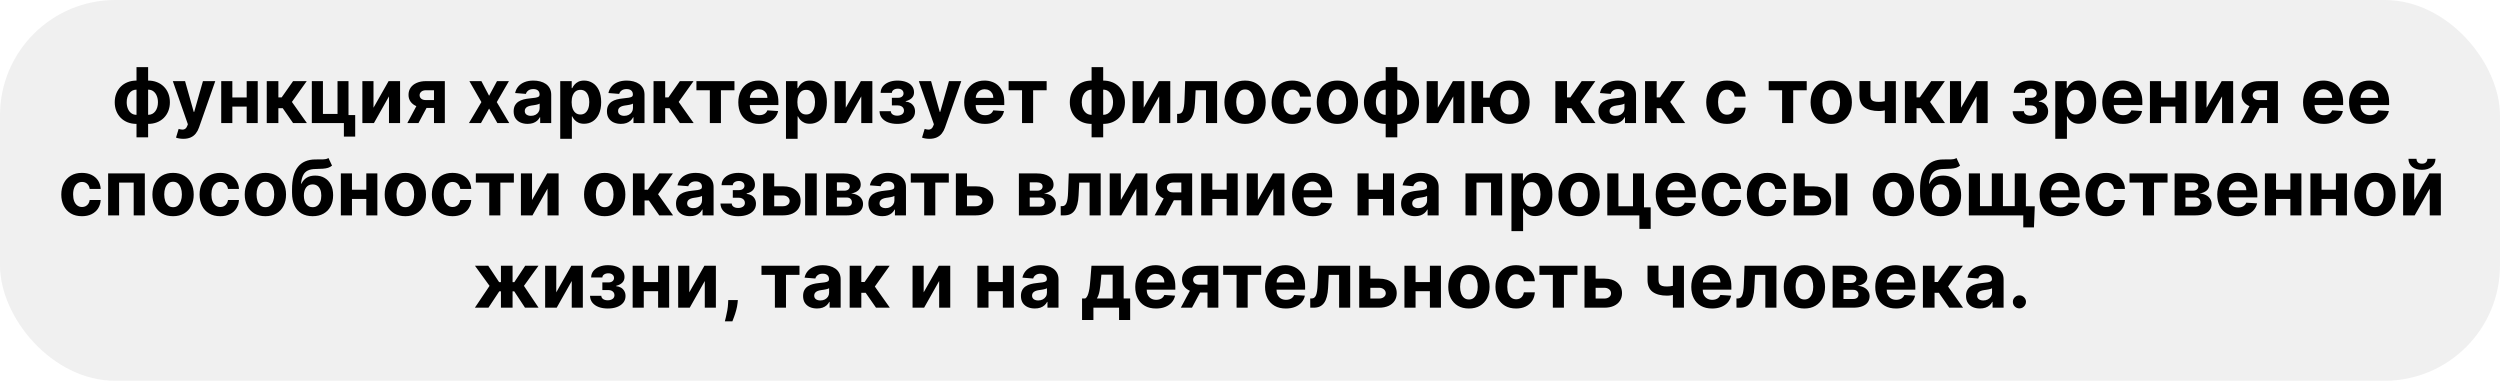 <svg width="650" height="99" viewBox="0 0 650 99" fill="none" xmlns="http://www.w3.org/2000/svg">
<rect width="650" height="99" rx="30" fill="#D9D9D9" fill-opacity="0.4"/>
<path d="M35.492 35.707V17.454H38.511V35.707H35.492ZM35.492 32.213C34.654 32.213 33.889 32.078 33.198 31.808C32.507 31.534 31.91 31.148 31.408 30.651C30.906 30.149 30.518 29.555 30.243 28.868C29.969 28.177 29.831 27.417 29.831 26.588C29.831 25.75 29.969 24.988 30.243 24.301C30.518 23.61 30.906 23.016 31.408 22.518C31.91 22.017 32.507 21.631 33.198 21.361C33.889 21.086 34.654 20.949 35.492 20.949H36.053V32.213H35.492ZM35.492 29.855H35.826V23.307H35.492C35.085 23.307 34.723 23.392 34.405 23.562C34.088 23.733 33.821 23.967 33.603 24.266C33.385 24.559 33.219 24.905 33.106 25.303C32.997 25.7 32.942 26.129 32.942 26.588C32.942 27.194 33.042 27.746 33.241 28.243C33.44 28.735 33.731 29.128 34.114 29.422C34.498 29.711 34.957 29.855 35.492 29.855ZM38.511 32.213H37.949V20.949H38.511C39.349 20.949 40.113 21.086 40.804 21.361C41.496 21.631 42.092 22.017 42.594 22.518C43.096 23.016 43.484 23.61 43.759 24.301C44.034 24.988 44.171 25.75 44.171 26.588C44.171 27.417 44.034 28.177 43.759 28.868C43.484 29.555 43.096 30.149 42.594 30.651C42.092 31.148 41.496 31.534 40.804 31.808C40.113 32.078 39.349 32.213 38.511 32.213ZM38.511 29.855C38.918 29.855 39.28 29.772 39.597 29.607C39.914 29.436 40.182 29.202 40.4 28.903C40.617 28.605 40.783 28.259 40.897 27.866C41.011 27.469 41.067 27.043 41.067 26.588C41.067 25.977 40.965 25.426 40.762 24.933C40.563 24.436 40.274 24.041 39.895 23.747C39.517 23.454 39.055 23.307 38.511 23.307H38.177V29.855H38.511ZM47.667 36.091C47.284 36.091 46.924 36.06 46.587 35.999C46.256 35.942 45.981 35.868 45.764 35.778L46.446 33.52C46.801 33.629 47.12 33.688 47.404 33.697C47.693 33.707 47.942 33.641 48.15 33.499C48.363 33.356 48.536 33.115 48.669 32.774L48.846 32.312L44.933 21.091H48.114L50.373 29.102H50.487L52.767 21.091H55.97L51.73 33.179C51.526 33.766 51.249 34.278 50.899 34.713C50.553 35.153 50.115 35.492 49.585 35.729C49.054 35.97 48.415 36.091 47.667 36.091ZM65.11 25.338V27.717H59.414V25.338H65.11ZM60.409 21.091V32H57.518V21.091H60.409ZM67.007 21.091V32H64.137V21.091H67.007ZM69.354 32V21.091H72.379V25.324H73.232L76.201 21.091H79.752L75.895 26.503L79.794 32H76.201L73.509 28.129H72.379V32H69.354ZM90.611 21.091V29.912H92.351V35.508H89.411V32H81.073V21.091H83.963V29.621H87.756V21.091H90.611ZM97.108 28.009L101.035 21.091H104.018V32H101.135V25.061L97.221 32H94.217V21.091H97.108V28.009ZM112.836 32V23.463H110.79C110.236 23.463 109.815 23.591 109.526 23.847C109.237 24.102 109.095 24.405 109.1 24.756C109.095 25.111 109.233 25.412 109.512 25.658C109.796 25.899 110.213 26.02 110.762 26.02H113.844V28.065H110.762C109.829 28.065 109.022 27.923 108.34 27.639C107.658 27.355 107.133 26.96 106.763 26.453C106.394 25.942 106.212 25.348 106.216 24.671C106.212 23.96 106.394 23.338 106.763 22.803C107.133 22.263 107.661 21.844 108.347 21.546C109.038 21.242 109.853 21.091 110.79 21.091H115.655V32H112.836ZM105.904 32L108.937 26.318H111.827L108.802 32H105.904ZM125.164 21.091L127.166 24.905L129.219 21.091H132.323L129.162 26.546L132.408 32H129.318L127.166 28.229L125.05 32H121.925L125.164 26.546L122.039 21.091H125.164ZM137.172 32.206C136.476 32.206 135.855 32.085 135.311 31.844C134.766 31.598 134.336 31.235 134.018 30.757C133.706 30.274 133.55 29.673 133.55 28.953C133.55 28.347 133.661 27.838 133.883 27.426C134.106 27.014 134.409 26.683 134.792 26.432C135.176 26.181 135.612 25.991 136.099 25.864C136.592 25.736 137.108 25.646 137.648 25.594C138.282 25.527 138.793 25.466 139.182 25.409C139.57 25.348 139.852 25.258 140.027 25.139C140.202 25.021 140.29 24.846 140.29 24.614V24.571C140.29 24.121 140.148 23.773 139.863 23.527C139.584 23.281 139.186 23.158 138.67 23.158C138.126 23.158 137.693 23.278 137.371 23.52C137.049 23.757 136.836 24.055 136.731 24.415L133.933 24.188C134.075 23.525 134.354 22.952 134.771 22.469C135.188 21.981 135.725 21.607 136.383 21.347C137.046 21.081 137.813 20.949 138.684 20.949C139.291 20.949 139.871 21.02 140.425 21.162C140.983 21.304 141.478 21.524 141.909 21.822C142.345 22.121 142.688 22.504 142.939 22.973C143.19 23.437 143.315 23.993 143.315 24.642V32H140.446V30.487H140.361C140.185 30.828 139.951 31.129 139.657 31.389C139.364 31.645 139.011 31.846 138.599 31.993C138.187 32.135 137.711 32.206 137.172 32.206ZM138.038 30.118C138.483 30.118 138.876 30.03 139.217 29.855C139.558 29.675 139.826 29.434 140.02 29.131C140.214 28.828 140.311 28.484 140.311 28.101V26.943C140.216 27.005 140.086 27.062 139.92 27.114C139.759 27.161 139.577 27.206 139.373 27.249C139.17 27.287 138.966 27.322 138.763 27.355C138.559 27.384 138.374 27.41 138.209 27.433C137.854 27.485 137.543 27.568 137.278 27.682C137.013 27.796 136.807 27.949 136.66 28.143C136.514 28.333 136.44 28.57 136.44 28.854C136.44 29.266 136.589 29.581 136.888 29.798C137.191 30.011 137.574 30.118 138.038 30.118ZM145.662 36.091V21.091H148.645V22.923H148.78C148.913 22.63 149.105 22.331 149.356 22.028C149.611 21.721 149.943 21.465 150.35 21.261C150.762 21.053 151.273 20.949 151.884 20.949C152.68 20.949 153.413 21.157 154.086 21.574C154.758 21.986 155.296 22.608 155.698 23.442C156.1 24.27 156.302 25.31 156.302 26.56C156.302 27.776 156.105 28.804 155.712 29.642C155.324 30.475 154.794 31.108 154.121 31.538C153.454 31.965 152.706 32.178 151.877 32.178C151.29 32.178 150.79 32.081 150.378 31.886C149.971 31.692 149.637 31.448 149.377 31.155C149.117 30.857 148.918 30.556 148.78 30.253H148.688V36.091H145.662ZM148.624 26.546C148.624 27.194 148.714 27.76 148.894 28.243C149.074 28.726 149.334 29.102 149.675 29.372C150.016 29.637 150.43 29.77 150.918 29.77C151.411 29.77 151.827 29.635 152.168 29.365C152.509 29.09 152.767 28.712 152.942 28.229C153.122 27.741 153.212 27.18 153.212 26.546C153.212 25.916 153.125 25.362 152.949 24.884C152.774 24.405 152.516 24.031 152.175 23.761C151.834 23.491 151.415 23.357 150.918 23.357C150.426 23.357 150.009 23.487 149.668 23.747C149.332 24.008 149.074 24.377 148.894 24.855C148.714 25.333 148.624 25.897 148.624 26.546ZM161.43 32.206C160.733 32.206 160.113 32.085 159.569 31.844C159.024 31.598 158.593 31.235 158.276 30.757C157.964 30.274 157.807 29.673 157.807 28.953C157.807 28.347 157.919 27.838 158.141 27.426C158.364 27.014 158.667 26.683 159.05 26.432C159.434 26.181 159.869 25.991 160.357 25.864C160.849 25.736 161.366 25.646 161.905 25.594C162.54 25.527 163.051 25.466 163.439 25.409C163.828 25.348 164.109 25.258 164.285 25.139C164.46 25.021 164.547 24.846 164.547 24.614V24.571C164.547 24.121 164.405 23.773 164.121 23.527C163.842 23.281 163.444 23.158 162.928 23.158C162.384 23.158 161.95 23.278 161.628 23.52C161.306 23.757 161.093 24.055 160.989 24.415L158.191 24.188C158.333 23.525 158.612 22.952 159.029 22.469C159.446 21.981 159.983 21.607 160.641 21.347C161.304 21.081 162.071 20.949 162.942 20.949C163.548 20.949 164.128 21.02 164.682 21.162C165.241 21.304 165.736 21.524 166.167 21.822C166.602 22.121 166.946 22.504 167.197 22.973C167.448 23.437 167.573 23.993 167.573 24.642V32H164.704V30.487H164.618C164.443 30.828 164.209 31.129 163.915 31.389C163.622 31.645 163.269 31.846 162.857 31.993C162.445 32.135 161.969 32.206 161.43 32.206ZM162.296 30.118C162.741 30.118 163.134 30.03 163.475 29.855C163.816 29.675 164.083 29.434 164.278 29.131C164.472 28.828 164.569 28.484 164.569 28.101V26.943C164.474 27.005 164.344 27.062 164.178 27.114C164.017 27.161 163.835 27.206 163.631 27.249C163.428 27.287 163.224 27.322 163.02 27.355C162.817 27.384 162.632 27.41 162.466 27.433C162.111 27.485 161.801 27.568 161.536 27.682C161.271 27.796 161.065 27.949 160.918 28.143C160.771 28.333 160.698 28.57 160.698 28.854C160.698 29.266 160.847 29.581 161.145 29.798C161.448 30.011 161.832 30.118 162.296 30.118ZM169.92 32V21.091H172.946V25.324H173.798L176.767 21.091H180.318L176.461 26.503L180.361 32H176.767L174.075 28.129H172.946V32H169.92ZM181.071 23.47V21.091H190.957V23.47H187.442V32H184.558V23.47H181.071ZM197.372 32.213C196.25 32.213 195.284 31.986 194.475 31.531C193.67 31.072 193.049 30.423 192.614 29.585C192.178 28.742 191.96 27.746 191.96 26.595C191.96 25.473 192.178 24.488 192.614 23.641C193.049 22.793 193.663 22.133 194.453 21.659C195.249 21.186 196.182 20.949 197.252 20.949C197.971 20.949 198.641 21.065 199.262 21.297C199.887 21.524 200.431 21.867 200.895 22.327C201.364 22.786 201.728 23.364 201.989 24.06C202.249 24.751 202.379 25.561 202.379 26.489V27.32H193.168V25.445H199.531C199.531 25.009 199.437 24.623 199.247 24.287C199.058 23.951 198.795 23.688 198.459 23.499C198.128 23.305 197.742 23.207 197.301 23.207C196.842 23.207 196.435 23.314 196.08 23.527C195.729 23.735 195.455 24.017 195.256 24.372C195.057 24.723 194.955 25.113 194.95 25.544V27.327C194.95 27.866 195.05 28.333 195.249 28.726C195.452 29.119 195.739 29.422 196.108 29.635C196.477 29.848 196.915 29.954 197.422 29.954C197.758 29.954 198.066 29.907 198.345 29.812C198.625 29.718 198.864 29.576 199.063 29.386C199.262 29.197 199.413 28.965 199.517 28.69L202.316 28.875C202.173 29.547 201.882 30.134 201.442 30.636C201.006 31.134 200.443 31.522 199.752 31.801C199.065 32.076 198.272 32.213 197.372 32.213ZM204.354 36.091V21.091H207.337V22.923H207.472C207.604 22.63 207.796 22.331 208.047 22.028C208.303 21.721 208.634 21.465 209.041 21.261C209.453 21.053 209.965 20.949 210.575 20.949C211.371 20.949 212.105 21.157 212.777 21.574C213.45 21.986 213.987 22.608 214.389 23.442C214.792 24.27 214.993 25.31 214.993 26.56C214.993 27.776 214.797 28.804 214.404 29.642C214.015 30.475 213.485 31.108 212.813 31.538C212.145 31.965 211.397 32.178 210.568 32.178C209.981 32.178 209.482 32.081 209.07 31.886C208.663 31.692 208.329 31.448 208.068 31.155C207.808 30.857 207.609 30.556 207.472 30.253H207.379V36.091H204.354ZM207.316 26.546C207.316 27.194 207.405 27.76 207.585 28.243C207.765 28.726 208.026 29.102 208.367 29.372C208.708 29.637 209.122 29.77 209.61 29.77C210.102 29.77 210.519 29.635 210.86 29.365C211.2 29.09 211.459 28.712 211.634 28.229C211.814 27.741 211.904 27.18 211.904 26.546C211.904 25.916 211.816 25.362 211.641 24.884C211.466 24.405 211.208 24.031 210.867 23.761C210.526 23.491 210.107 23.357 209.61 23.357C209.117 23.357 208.7 23.487 208.36 23.747C208.023 24.008 207.765 24.377 207.585 24.855C207.405 25.333 207.316 25.897 207.316 26.546ZM219.901 28.009L223.828 21.091H226.811V32H223.928V25.061L220.014 32H217.01V21.091H219.901V28.009ZM228.676 28.91H231.609C231.623 29.27 231.784 29.555 232.092 29.763C232.4 29.971 232.797 30.075 233.285 30.075C233.777 30.075 234.192 29.962 234.528 29.734C234.864 29.502 235.032 29.171 235.032 28.74C235.032 28.475 234.966 28.245 234.833 28.051C234.701 27.852 234.516 27.696 234.279 27.582C234.043 27.469 233.768 27.412 233.455 27.412H231.886V25.43H233.455C233.924 25.43 234.284 25.322 234.535 25.104C234.791 24.886 234.919 24.614 234.919 24.287C234.919 23.918 234.786 23.622 234.521 23.399C234.26 23.172 233.908 23.058 233.463 23.058C233.013 23.058 232.639 23.16 232.34 23.364C232.047 23.562 231.895 23.823 231.886 24.145H228.967C228.976 23.491 229.173 22.926 229.556 22.447C229.945 21.969 230.465 21.6 231.119 21.34C231.777 21.079 232.513 20.949 233.328 20.949C234.218 20.949 234.985 21.074 235.629 21.325C236.277 21.572 236.775 21.924 237.12 22.384C237.471 22.843 237.646 23.39 237.646 24.024C237.646 24.602 237.456 25.085 237.078 25.473C236.699 25.861 236.169 26.138 235.487 26.304V26.418C235.936 26.446 236.344 26.567 236.708 26.78C237.073 26.993 237.364 27.287 237.582 27.66C237.8 28.03 237.909 28.468 237.909 28.974C237.909 29.651 237.71 30.232 237.312 30.715C236.919 31.197 236.374 31.569 235.678 31.829C234.987 32.085 234.194 32.213 233.299 32.213C232.428 32.213 231.647 32.088 230.955 31.837C230.269 31.581 229.722 31.207 229.315 30.715C228.912 30.222 228.699 29.621 228.676 28.91ZM241.632 36.091C241.248 36.091 240.889 36.06 240.552 35.999C240.221 35.942 239.946 35.868 239.729 35.778L240.41 33.52C240.765 33.629 241.085 33.688 241.369 33.697C241.658 33.707 241.907 33.641 242.115 33.499C242.328 33.356 242.501 33.115 242.633 32.774L242.811 32.312L238.898 21.091H242.079L244.338 29.102H244.452L246.731 21.091H249.934L245.694 33.179C245.491 33.766 245.214 34.278 244.863 34.713C244.518 35.153 244.08 35.492 243.55 35.729C243.019 35.97 242.38 36.091 241.632 36.091ZM256.103 32.213C254.981 32.213 254.015 31.986 253.205 31.531C252.4 31.072 251.78 30.423 251.344 29.585C250.909 28.742 250.691 27.746 250.691 26.595C250.691 25.473 250.909 24.488 251.344 23.641C251.78 22.793 252.393 22.133 253.184 21.659C253.979 21.186 254.912 20.949 255.982 20.949C256.702 20.949 257.372 21.065 257.992 21.297C258.617 21.524 259.162 21.867 259.626 22.327C260.094 22.786 260.459 23.364 260.719 24.06C260.98 24.751 261.11 25.561 261.11 26.489V27.32H251.898V25.445H258.262C258.262 25.009 258.167 24.623 257.978 24.287C257.788 23.951 257.526 23.688 257.189 23.499C256.858 23.305 256.472 23.207 256.032 23.207C255.573 23.207 255.165 23.314 254.81 23.527C254.46 23.735 254.185 24.017 253.986 24.372C253.787 24.723 253.686 25.113 253.681 25.544V27.327C253.681 27.866 253.78 28.333 253.979 28.726C254.183 29.119 254.469 29.422 254.839 29.635C255.208 29.848 255.646 29.954 256.153 29.954C256.489 29.954 256.796 29.907 257.076 29.812C257.355 29.718 257.594 29.576 257.793 29.386C257.992 29.197 258.144 28.965 258.248 28.69L261.046 28.875C260.904 29.547 260.613 30.134 260.172 30.636C259.737 31.134 259.173 31.522 258.482 31.801C257.796 32.076 257.002 32.213 256.103 32.213ZM262.243 23.47V21.091H272.129V23.47H268.613V32H265.73V23.47H262.243ZM283.812 35.707V17.454H286.831V35.707H283.812ZM283.812 32.213C282.974 32.213 282.21 32.078 281.518 31.808C280.827 31.534 280.23 31.148 279.729 30.651C279.227 30.149 278.838 29.555 278.564 28.868C278.289 28.177 278.152 27.417 278.152 26.588C278.152 25.75 278.289 24.988 278.564 24.301C278.838 23.61 279.227 23.016 279.729 22.518C280.23 22.017 280.827 21.631 281.518 21.361C282.21 21.086 282.974 20.949 283.812 20.949H284.373V32.213H283.812ZM283.812 29.855H284.146V23.307H283.812C283.405 23.307 283.043 23.392 282.726 23.562C282.408 23.733 282.141 23.967 281.923 24.266C281.705 24.559 281.54 24.905 281.426 25.303C281.317 25.7 281.263 26.129 281.263 26.588C281.263 27.194 281.362 27.746 281.561 28.243C281.76 28.735 282.051 29.128 282.434 29.422C282.818 29.711 283.277 29.855 283.812 29.855ZM286.831 32.213H286.27V20.949H286.831C287.669 20.949 288.434 21.086 289.125 21.361C289.816 21.631 290.413 22.017 290.915 22.518C291.416 23.016 291.805 23.61 292.079 24.301C292.354 24.988 292.491 25.75 292.491 26.588C292.491 27.417 292.354 28.177 292.079 28.868C291.805 29.555 291.416 30.149 290.915 30.651C290.413 31.148 289.816 31.534 289.125 31.808C288.434 32.078 287.669 32.213 286.831 32.213ZM286.831 29.855C287.238 29.855 287.6 29.772 287.917 29.607C288.235 29.436 288.502 29.202 288.72 28.903C288.938 28.605 289.104 28.259 289.217 27.866C289.331 27.469 289.388 27.043 289.388 26.588C289.388 25.977 289.286 25.426 289.082 24.933C288.883 24.436 288.595 24.041 288.216 23.747C287.837 23.454 287.375 23.307 286.831 23.307H286.497V29.855H286.831ZM297.362 28.009L301.289 21.091H304.272V32H301.389V25.061L297.475 32H294.471V21.091H297.362V28.009ZM306.058 32L306.044 29.599H306.406C306.662 29.599 306.882 29.538 307.067 29.415C307.256 29.287 307.413 29.081 307.536 28.797C307.659 28.513 307.756 28.136 307.827 27.668C307.898 27.194 307.945 26.612 307.969 25.921L308.146 21.091H316.442V32H313.558V23.47H310.867L310.696 26.801C310.654 27.715 310.542 28.501 310.362 29.159C310.187 29.817 309.943 30.357 309.631 30.778C309.318 31.195 308.942 31.503 308.502 31.702C308.061 31.901 307.55 32 306.968 32H306.058ZM323.716 32.213C322.613 32.213 321.659 31.979 320.854 31.51C320.054 31.037 319.436 30.378 319.001 29.535C318.565 28.688 318.347 27.706 318.347 26.588C318.347 25.461 318.565 24.476 319.001 23.634C319.436 22.786 320.054 22.128 320.854 21.659C321.659 21.186 322.613 20.949 323.716 20.949C324.82 20.949 325.771 21.186 326.572 21.659C327.376 22.128 327.997 22.786 328.432 23.634C328.868 24.476 329.086 25.461 329.086 26.588C329.086 27.706 328.868 28.688 328.432 29.535C327.997 30.378 327.376 31.037 326.572 31.51C325.771 31.979 324.82 32.213 323.716 32.213ZM323.731 29.869C324.233 29.869 324.652 29.727 324.988 29.443C325.324 29.154 325.577 28.761 325.748 28.264C325.923 27.767 326.01 27.201 326.01 26.567C326.01 25.932 325.923 25.366 325.748 24.869C325.577 24.372 325.324 23.979 324.988 23.69C324.652 23.401 324.233 23.257 323.731 23.257C323.224 23.257 322.798 23.401 322.452 23.69C322.111 23.979 321.853 24.372 321.678 24.869C321.508 25.366 321.422 25.932 321.422 26.567C321.422 27.201 321.508 27.767 321.678 28.264C321.853 28.761 322.111 29.154 322.452 29.443C322.798 29.727 323.224 29.869 323.731 29.869ZM335.982 32.213C334.865 32.213 333.903 31.976 333.099 31.503C332.298 31.025 331.683 30.362 331.252 29.514C330.826 28.667 330.613 27.691 330.613 26.588C330.613 25.471 330.828 24.491 331.259 23.648C331.695 22.8 332.313 22.14 333.113 21.666C333.913 21.188 334.865 20.949 335.968 20.949C336.92 20.949 337.753 21.122 338.468 21.467C339.183 21.813 339.749 22.298 340.165 22.923C340.582 23.548 340.812 24.282 340.854 25.125H337.999C337.919 24.581 337.706 24.142 337.36 23.811C337.019 23.475 336.572 23.307 336.018 23.307C335.549 23.307 335.139 23.435 334.789 23.69C334.443 23.941 334.173 24.308 333.979 24.791C333.785 25.274 333.688 25.859 333.688 26.546C333.688 27.241 333.783 27.833 333.972 28.321C334.166 28.809 334.439 29.18 334.789 29.436C335.139 29.692 335.549 29.82 336.018 29.82C336.363 29.82 336.673 29.749 336.948 29.607C337.227 29.465 337.457 29.259 337.637 28.989C337.822 28.714 337.942 28.385 337.999 28.001H340.854C340.807 28.835 340.58 29.569 340.172 30.203C339.77 30.833 339.214 31.325 338.503 31.68C337.793 32.035 336.953 32.213 335.982 32.213ZM347.72 32.213C346.617 32.213 345.663 31.979 344.858 31.51C344.058 31.037 343.44 30.378 343.004 29.535C342.569 28.688 342.351 27.706 342.351 26.588C342.351 25.461 342.569 24.476 343.004 23.634C343.44 22.786 344.058 22.128 344.858 21.659C345.663 21.186 346.617 20.949 347.72 20.949C348.824 20.949 349.775 21.186 350.575 21.659C351.38 22.128 352.001 22.786 352.436 23.634C352.872 24.476 353.09 25.461 353.09 26.588C353.09 27.706 352.872 28.688 352.436 29.535C352.001 30.378 351.38 31.037 350.575 31.51C349.775 31.979 348.824 32.213 347.72 32.213ZM347.735 29.869C348.236 29.869 348.655 29.727 348.992 29.443C349.328 29.154 349.581 28.761 349.752 28.264C349.927 27.767 350.014 27.201 350.014 26.567C350.014 25.932 349.927 25.366 349.752 24.869C349.581 24.372 349.328 23.979 348.992 23.69C348.655 23.401 348.236 23.257 347.735 23.257C347.228 23.257 346.802 23.401 346.456 23.69C346.115 23.979 345.857 24.372 345.682 24.869C345.512 25.366 345.426 25.932 345.426 26.567C345.426 27.201 345.512 27.767 345.682 28.264C345.857 28.761 346.115 29.154 346.456 29.443C346.802 29.727 347.228 29.869 347.735 29.869ZM360.277 35.707V17.454H363.296V35.707H360.277ZM360.277 32.213C359.439 32.213 358.674 32.078 357.983 31.808C357.292 31.534 356.695 31.148 356.193 30.651C355.691 30.149 355.303 29.555 355.029 28.868C354.754 28.177 354.617 27.417 354.617 26.588C354.617 25.75 354.754 24.988 355.029 24.301C355.303 23.61 355.691 23.016 356.193 22.518C356.695 22.017 357.292 21.631 357.983 21.361C358.674 21.086 359.439 20.949 360.277 20.949H360.838V32.213H360.277ZM360.277 29.855H360.611V23.307H360.277C359.87 23.307 359.508 23.392 359.191 23.562C358.873 23.733 358.606 23.967 358.388 24.266C358.17 24.559 358.004 24.905 357.891 25.303C357.782 25.7 357.727 26.129 357.727 26.588C357.727 27.194 357.827 27.746 358.026 28.243C358.225 28.735 358.516 29.128 358.899 29.422C359.283 29.711 359.742 29.855 360.277 29.855ZM363.296 32.213H362.735V20.949H363.296C364.134 20.949 364.898 21.086 365.59 21.361C366.281 21.631 366.878 22.017 367.379 22.518C367.881 23.016 368.27 23.61 368.544 24.301C368.819 24.988 368.956 25.75 368.956 26.588C368.956 27.417 368.819 28.177 368.544 28.868C368.27 29.555 367.881 30.149 367.379 30.651C366.878 31.148 366.281 31.534 365.59 31.808C364.898 32.078 364.134 32.213 363.296 32.213ZM363.296 29.855C363.703 29.855 364.065 29.772 364.382 29.607C364.7 29.436 364.967 29.202 365.185 28.903C365.403 28.605 365.568 28.259 365.682 27.866C365.796 27.469 365.852 27.043 365.852 26.588C365.852 25.977 365.751 25.426 365.547 24.933C365.348 24.436 365.059 24.041 364.681 23.747C364.302 23.454 363.84 23.307 363.296 23.307H362.962V29.855H363.296ZM373.827 28.009L377.754 21.091H380.737V32H377.854V25.061L373.94 32H370.936V21.091H373.827V28.009ZM389.192 25.402V27.803H383.276V25.402H389.192ZM385.613 21.091V32H382.594V21.091H385.613ZM392.459 32.213C391.38 32.213 390.447 31.972 389.661 31.489C388.875 31.006 388.269 30.338 387.843 29.486C387.421 28.634 387.211 27.656 387.211 26.553C387.211 25.449 387.421 24.476 387.843 23.634C388.269 22.791 388.875 22.133 389.661 21.659C390.447 21.186 391.38 20.949 392.459 20.949C393.544 20.949 394.476 21.186 395.258 21.659C396.044 22.133 396.647 22.791 397.069 23.634C397.495 24.476 397.708 25.449 397.708 26.553C397.708 27.656 397.495 28.634 397.069 29.486C396.647 30.338 396.044 31.006 395.258 31.489C394.476 31.972 393.544 32.213 392.459 32.213ZM392.459 29.77C393.023 29.77 393.477 29.633 393.823 29.358C394.169 29.079 394.422 28.697 394.583 28.215C394.744 27.727 394.824 27.173 394.824 26.553C394.824 25.932 394.744 25.383 394.583 24.905C394.422 24.422 394.169 24.043 393.823 23.768C393.477 23.494 393.023 23.357 392.459 23.357C391.901 23.357 391.446 23.494 391.096 23.768C390.745 24.038 390.487 24.412 390.322 24.891C390.161 25.369 390.08 25.923 390.08 26.553C390.08 27.178 390.161 27.732 390.322 28.215C390.487 28.697 390.745 29.079 391.096 29.358C391.446 29.633 391.901 29.77 392.459 29.77ZM404.393 32V21.091H407.419V25.324H408.271L411.24 21.091H414.791L410.934 26.503L414.833 32H411.24L408.548 28.129H407.419V32H404.393ZM419.222 32.206C418.526 32.206 417.906 32.085 417.362 31.844C416.817 31.598 416.386 31.235 416.069 30.757C415.757 30.274 415.6 29.673 415.6 28.953C415.6 28.347 415.712 27.838 415.934 27.426C416.157 27.014 416.46 26.683 416.843 26.432C417.227 26.181 417.662 25.991 418.15 25.864C418.642 25.736 419.159 25.646 419.698 25.594C420.333 25.527 420.844 25.466 421.232 25.409C421.621 25.348 421.902 25.258 422.078 25.139C422.253 25.021 422.34 24.846 422.34 24.614V24.571C422.34 24.121 422.198 23.773 421.914 23.527C421.635 23.281 421.237 23.158 420.721 23.158C420.177 23.158 419.743 23.278 419.421 23.52C419.099 23.757 418.886 24.055 418.782 24.415L415.984 24.188C416.126 23.525 416.405 22.952 416.822 22.469C417.239 21.981 417.776 21.607 418.434 21.347C419.097 21.081 419.864 20.949 420.735 20.949C421.341 20.949 421.921 21.02 422.475 21.162C423.034 21.304 423.529 21.524 423.96 21.822C424.395 22.121 424.739 22.504 424.99 22.973C425.24 23.437 425.366 23.993 425.366 24.642V32H422.497V30.487H422.411C422.236 30.828 422.002 31.129 421.708 31.389C421.415 31.645 421.062 31.846 420.65 31.993C420.238 32.135 419.762 32.206 419.222 32.206ZM420.089 30.118C420.534 30.118 420.927 30.03 421.268 29.855C421.609 29.675 421.876 29.434 422.07 29.131C422.265 28.828 422.362 28.484 422.362 28.101V26.943C422.267 27.005 422.137 27.062 421.971 27.114C421.81 27.161 421.628 27.206 421.424 27.249C421.221 27.287 421.017 27.322 420.813 27.355C420.61 27.384 420.425 27.41 420.259 27.433C419.904 27.485 419.594 27.568 419.329 27.682C419.064 27.796 418.858 27.949 418.711 28.143C418.564 28.333 418.491 28.57 418.491 28.854C418.491 29.266 418.64 29.581 418.938 29.798C419.241 30.011 419.625 30.118 420.089 30.118ZM427.713 32V21.091H430.739V25.324H431.591L434.56 21.091H438.111L434.254 26.503L438.154 32H434.56L431.868 28.129H430.739V32H427.713ZM448.99 32.213C447.872 32.213 446.911 31.976 446.106 31.503C445.306 31.025 444.691 30.362 444.26 29.514C443.834 28.667 443.621 27.691 443.621 26.588C443.621 25.471 443.836 24.491 444.267 23.648C444.702 22.8 445.32 22.14 446.121 21.666C446.921 21.188 447.872 20.949 448.976 20.949C449.927 20.949 450.761 21.122 451.476 21.467C452.191 21.813 452.756 22.298 453.173 22.923C453.59 23.548 453.819 24.282 453.862 25.125H451.007C450.926 24.581 450.713 24.142 450.368 23.811C450.027 23.475 449.579 23.307 449.025 23.307C448.557 23.307 448.147 23.435 447.797 23.69C447.451 23.941 447.181 24.308 446.987 24.791C446.793 25.274 446.696 25.859 446.696 26.546C446.696 27.241 446.791 27.833 446.98 28.321C447.174 28.809 447.446 29.18 447.797 29.436C448.147 29.692 448.557 29.82 449.025 29.82C449.371 29.82 449.681 29.749 449.956 29.607C450.235 29.465 450.465 29.259 450.645 28.989C450.829 28.714 450.95 28.385 451.007 28.001H453.862C453.815 28.835 453.587 29.569 453.18 30.203C452.778 30.833 452.221 31.325 451.511 31.68C450.801 32.035 449.961 32.213 448.99 32.213ZM459.86 23.47V21.091H469.746V23.47H466.231V32H463.347V23.47H459.86ZM476.119 32.213C475.016 32.213 474.061 31.979 473.257 31.51C472.456 31.037 471.838 30.378 471.403 29.535C470.967 28.688 470.749 27.706 470.749 26.588C470.749 25.461 470.967 24.476 471.403 23.634C471.838 22.786 472.456 22.128 473.257 21.659C474.061 21.186 475.016 20.949 476.119 20.949C477.222 20.949 478.174 21.186 478.974 21.659C479.779 22.128 480.399 22.786 480.835 23.634C481.27 24.476 481.488 25.461 481.488 26.588C481.488 27.706 481.27 28.688 480.835 29.535C480.399 30.378 479.779 31.037 478.974 31.51C478.174 31.979 477.222 32.213 476.119 32.213ZM476.133 29.869C476.635 29.869 477.054 29.727 477.39 29.443C477.726 29.154 477.98 28.761 478.15 28.264C478.325 27.767 478.413 27.201 478.413 26.567C478.413 25.932 478.325 25.366 478.15 24.869C477.98 24.372 477.726 23.979 477.39 23.69C477.054 23.401 476.635 23.257 476.133 23.257C475.626 23.257 475.2 23.401 474.855 23.69C474.514 23.979 474.256 24.372 474.08 24.869C473.91 25.366 473.825 25.932 473.825 26.567C473.825 27.201 473.91 27.767 474.08 28.264C474.256 28.761 474.514 29.154 474.855 29.443C475.2 29.727 475.626 29.869 476.133 29.869ZM492.923 21.091V32H490.053V21.091H492.923ZM491.524 25.878V28.264C491.292 28.368 491.003 28.468 490.657 28.562C490.311 28.652 489.949 28.726 489.57 28.783C489.192 28.84 488.837 28.868 488.505 28.868C486.938 28.868 485.704 28.546 484.805 27.902C483.905 27.253 483.455 26.219 483.455 24.798V21.077H486.311V24.798C486.311 25.22 486.382 25.553 486.524 25.8C486.67 26.046 486.902 26.224 487.22 26.332C487.542 26.437 487.97 26.489 488.505 26.489C489.002 26.489 489.49 26.437 489.968 26.332C490.446 26.228 490.965 26.077 491.524 25.878ZM495.272 32V21.091H498.297V25.324H499.15L502.118 21.091H505.67L501.813 26.503L505.712 32H502.118L499.427 28.129H498.297V32H495.272ZM509.881 28.009L513.809 21.091H516.792V32H513.908V25.061L509.995 32H506.991V21.091H509.881V28.009ZM523.285 28.91H526.218C526.232 29.27 526.393 29.555 526.701 29.763C527.009 29.971 527.407 30.075 527.894 30.075C528.387 30.075 528.801 29.962 529.137 29.734C529.473 29.502 529.642 29.171 529.642 28.74C529.642 28.475 529.575 28.245 529.443 28.051C529.31 27.852 529.125 27.696 528.889 27.582C528.652 27.469 528.377 27.412 528.065 27.412H526.495V25.43H528.065C528.534 25.43 528.893 25.322 529.144 25.104C529.4 24.886 529.528 24.614 529.528 24.287C529.528 23.918 529.395 23.622 529.13 23.399C528.87 23.172 528.517 23.058 528.072 23.058C527.622 23.058 527.248 23.16 526.95 23.364C526.656 23.562 526.505 23.823 526.495 24.145H523.576C523.586 23.491 523.782 22.926 524.166 22.447C524.554 21.969 525.075 21.6 525.728 21.34C526.386 21.079 527.123 20.949 527.937 20.949C528.827 20.949 529.594 21.074 530.238 21.325C530.887 21.572 531.384 21.924 531.73 22.384C532.08 22.843 532.255 23.39 532.255 24.024C532.255 24.602 532.066 25.085 531.687 25.473C531.308 25.861 530.778 26.138 530.096 26.304V26.418C530.546 26.446 530.953 26.567 531.318 26.78C531.682 26.993 531.973 27.287 532.191 27.66C532.409 28.03 532.518 28.468 532.518 28.974C532.518 29.651 532.319 30.232 531.921 30.715C531.528 31.197 530.984 31.569 530.288 31.829C529.597 32.085 528.803 32.213 527.909 32.213C527.037 32.213 526.256 32.088 525.565 31.837C524.878 31.581 524.331 31.207 523.924 30.715C523.522 30.222 523.309 29.621 523.285 28.91ZM534.373 36.091V21.091H537.356V22.923H537.491C537.624 22.63 537.816 22.331 538.067 22.028C538.322 21.721 538.654 21.465 539.061 21.261C539.473 21.053 539.984 20.949 540.595 20.949C541.39 20.949 542.124 21.157 542.797 21.574C543.469 21.986 544.006 22.608 544.409 23.442C544.811 24.27 545.013 25.31 545.013 26.56C545.013 27.776 544.816 28.804 544.423 29.642C544.035 30.475 543.505 31.108 542.832 31.538C542.165 31.965 541.416 32.178 540.588 32.178C540.001 32.178 539.501 32.081 539.089 31.886C538.682 31.692 538.348 31.448 538.088 31.155C537.827 30.857 537.629 30.556 537.491 30.253H537.399V36.091H534.373ZM537.335 26.546C537.335 27.194 537.425 27.76 537.605 28.243C537.785 28.726 538.045 29.102 538.386 29.372C538.727 29.637 539.141 29.77 539.629 29.77C540.122 29.77 540.538 29.635 540.879 29.365C541.22 29.09 541.478 28.712 541.653 28.229C541.833 27.741 541.923 27.18 541.923 26.546C541.923 25.916 541.836 25.362 541.66 24.884C541.485 24.405 541.227 24.031 540.886 23.761C540.545 23.491 540.126 23.357 539.629 23.357C539.137 23.357 538.72 23.487 538.379 23.747C538.043 24.008 537.785 24.377 537.605 24.855C537.425 25.333 537.335 25.897 537.335 26.546ZM552.001 32.213C550.879 32.213 549.913 31.986 549.104 31.531C548.299 31.072 547.678 30.423 547.243 29.585C546.807 28.742 546.589 27.746 546.589 26.595C546.589 25.473 546.807 24.488 547.243 23.641C547.678 22.793 548.291 22.133 549.082 21.659C549.878 21.186 550.81 20.949 551.881 20.949C552.6 20.949 553.27 21.065 553.89 21.297C554.515 21.524 555.06 21.867 555.524 22.327C555.993 22.786 556.357 23.364 556.618 24.06C556.878 24.751 557.008 25.561 557.008 26.489V27.32H547.797V25.445H554.16C554.16 25.009 554.066 24.623 553.876 24.287C553.687 23.951 553.424 23.688 553.088 23.499C552.756 23.305 552.371 23.207 551.93 23.207C551.471 23.207 551.064 23.314 550.709 23.527C550.358 23.735 550.084 24.017 549.885 24.372C549.686 24.723 549.584 25.113 549.579 25.544V27.327C549.579 27.866 549.679 28.333 549.878 28.726C550.081 29.119 550.368 29.422 550.737 29.635C551.106 29.848 551.544 29.954 552.051 29.954C552.387 29.954 552.695 29.907 552.974 29.812C553.254 29.718 553.493 29.576 553.692 29.386C553.89 29.197 554.042 28.965 554.146 28.69L556.944 28.875C556.802 29.547 556.511 30.134 556.071 30.636C555.635 31.134 555.072 31.522 554.381 31.801C553.694 32.076 552.901 32.213 552.001 32.213ZM566.575 25.338V27.717H560.879V25.338H566.575ZM561.873 21.091V32H558.983V21.091H561.873ZM568.471 21.091V32H565.602V21.091H568.471ZM573.709 28.009L577.637 21.091H580.62V32H577.736V25.061L573.823 32H570.819V21.091H573.709V28.009ZM589.437 32V23.463H587.392C586.838 23.463 586.416 23.591 586.128 23.847C585.839 24.102 585.697 24.405 585.702 24.756C585.697 25.111 585.834 25.412 586.113 25.658C586.398 25.899 586.814 26.02 587.363 26.02H590.446V28.065H587.363C586.431 28.065 585.623 27.923 584.942 27.639C584.26 27.355 583.734 26.96 583.365 26.453C582.996 25.942 582.813 25.348 582.818 24.671C582.813 23.96 582.996 23.338 583.365 22.803C583.734 22.263 584.262 21.844 584.949 21.546C585.64 21.242 586.454 21.091 587.392 21.091H592.257V32H589.437ZM582.506 32L585.538 26.318H588.429L585.403 32H582.506ZM604.208 32.213C603.086 32.213 602.12 31.986 601.311 31.531C600.506 31.072 599.885 30.423 599.45 29.585C599.014 28.742 598.796 27.746 598.796 26.595C598.796 25.473 599.014 24.488 599.45 23.641C599.885 22.793 600.499 22.133 601.289 21.659C602.085 21.186 603.017 20.949 604.088 20.949C604.807 20.949 605.477 21.065 606.097 21.297C606.722 21.524 607.267 21.867 607.731 22.327C608.2 22.786 608.564 23.364 608.825 24.06C609.085 24.751 609.215 25.561 609.215 26.489V27.32H600.004V25.445H606.367C606.367 25.009 606.273 24.623 606.083 24.287C605.894 23.951 605.631 23.688 605.295 23.499C604.963 23.305 604.578 23.207 604.137 23.207C603.678 23.207 603.271 23.314 602.916 23.527C602.565 23.735 602.291 24.017 602.092 24.372C601.893 24.723 601.791 25.113 601.786 25.544V27.327C601.786 27.866 601.886 28.333 602.085 28.726C602.288 29.119 602.575 29.422 602.944 29.635C603.313 29.848 603.751 29.954 604.258 29.954C604.594 29.954 604.902 29.907 605.181 29.812C605.461 29.718 605.7 29.576 605.899 29.386C606.097 29.197 606.249 28.965 606.353 28.69L609.151 28.875C609.009 29.547 608.718 30.134 608.278 30.636C607.842 31.134 607.279 31.522 606.588 31.801C605.901 32.076 605.108 32.213 604.208 32.213ZM616.161 32.213C615.039 32.213 614.073 31.986 613.264 31.531C612.459 31.072 611.838 30.423 611.403 29.585C610.967 28.742 610.749 27.746 610.749 26.595C610.749 25.473 610.967 24.488 611.403 23.641C611.838 22.793 612.452 22.133 613.242 21.659C614.038 21.186 614.971 20.949 616.041 20.949C616.76 20.949 617.43 21.065 618.051 21.297C618.676 21.524 619.22 21.867 619.684 22.327C620.153 22.786 620.517 23.364 620.778 24.06C621.038 24.751 621.169 25.561 621.169 26.489V27.32H611.957V25.445H618.32C618.32 25.009 618.226 24.623 618.036 24.287C617.847 23.951 617.584 23.688 617.248 23.499C616.917 23.305 616.531 23.207 616.09 23.207C615.631 23.207 615.224 23.314 614.869 23.527C614.518 23.735 614.244 24.017 614.045 24.372C613.846 24.723 613.744 25.113 613.74 25.544V27.327C613.74 27.866 613.839 28.333 614.038 28.726C614.241 29.119 614.528 29.422 614.897 29.635C615.267 29.848 615.704 29.954 616.211 29.954C616.547 29.954 616.855 29.907 617.134 29.812C617.414 29.718 617.653 29.576 617.852 29.386C618.051 29.197 618.202 28.965 618.306 28.69L621.105 28.875C620.963 29.547 620.671 30.134 620.231 30.636C619.795 31.134 619.232 31.522 618.541 31.801C617.854 32.076 617.061 32.213 616.161 32.213ZM21.304 56.213C20.187 56.213 19.226 55.976 18.421 55.503C17.621 55.025 17.005 54.362 16.574 53.514C16.148 52.667 15.935 51.691 15.935 50.588C15.935 49.471 16.15 48.49 16.581 47.648C17.017 46.8 17.635 46.14 18.435 45.666C19.235 45.188 20.187 44.949 21.29 44.949C22.242 44.949 23.075 45.122 23.79 45.467C24.505 45.813 25.071 46.298 25.488 46.923C25.904 47.548 26.134 48.282 26.177 49.125H23.321C23.241 48.581 23.028 48.142 22.682 47.811C22.341 47.475 21.894 47.307 21.34 47.307C20.871 47.307 20.462 47.435 20.111 47.69C19.765 47.941 19.496 48.308 19.302 48.791C19.107 49.274 19.01 49.859 19.01 50.545C19.01 51.242 19.105 51.833 19.294 52.321C19.488 52.809 19.761 53.18 20.111 53.436C20.462 53.692 20.871 53.82 21.34 53.82C21.686 53.82 21.996 53.749 22.27 53.606C22.55 53.465 22.779 53.258 22.959 52.989C23.144 52.714 23.265 52.385 23.321 52.001H26.177C26.129 52.835 25.902 53.569 25.495 54.203C25.092 54.833 24.536 55.325 23.826 55.68C23.115 56.035 22.275 56.213 21.304 56.213ZM28.114 56V45.091H37.652V56H34.761V47.47H30.969V56H28.114ZM44.996 56.213C43.892 56.213 42.938 55.979 42.133 55.51C41.333 55.036 40.715 54.378 40.28 53.535C39.844 52.688 39.626 51.706 39.626 50.588C39.626 49.461 39.844 48.476 40.28 47.633C40.715 46.786 41.333 46.128 42.133 45.659C42.938 45.186 43.892 44.949 44.996 44.949C46.099 44.949 47.051 45.186 47.851 45.659C48.656 46.128 49.276 46.786 49.712 47.633C50.147 48.476 50.365 49.461 50.365 50.588C50.365 51.706 50.147 52.688 49.712 53.535C49.276 54.378 48.656 55.036 47.851 55.51C47.051 55.979 46.099 56.213 44.996 56.213ZM45.01 53.869C45.512 53.869 45.931 53.727 46.267 53.443C46.603 53.154 46.856 52.761 47.027 52.264C47.202 51.767 47.29 51.201 47.29 50.567C47.29 49.932 47.202 49.367 47.027 48.869C46.856 48.372 46.603 47.979 46.267 47.69C45.931 47.401 45.512 47.257 45.01 47.257C44.503 47.257 44.077 47.401 43.731 47.69C43.391 47.979 43.133 48.372 42.957 48.869C42.787 49.367 42.702 49.932 42.702 50.567C42.702 51.201 42.787 51.767 42.957 52.264C43.133 52.761 43.391 53.154 43.731 53.443C44.077 53.727 44.503 53.869 45.01 53.869ZM57.261 56.213C56.144 56.213 55.183 55.976 54.378 55.503C53.578 55.025 52.962 54.362 52.531 53.514C52.105 52.667 51.892 51.691 51.892 50.588C51.892 49.471 52.108 48.49 52.538 47.648C52.974 46.8 53.592 46.14 54.392 45.666C55.192 45.188 56.144 44.949 57.247 44.949C58.199 44.949 59.032 45.122 59.747 45.467C60.462 45.813 61.028 46.298 61.445 46.923C61.861 47.548 62.091 48.282 62.133 49.125H59.278C59.198 48.581 58.985 48.142 58.639 47.811C58.298 47.475 57.851 47.307 57.297 47.307C56.828 47.307 56.419 47.435 56.068 47.69C55.722 47.941 55.453 48.308 55.258 48.791C55.064 49.274 54.967 49.859 54.967 50.545C54.967 51.242 55.062 51.833 55.251 52.321C55.446 52.809 55.718 53.18 56.068 53.436C56.419 53.692 56.828 53.82 57.297 53.82C57.642 53.82 57.953 53.749 58.227 53.606C58.507 53.465 58.736 53.258 58.916 52.989C59.101 52.714 59.222 52.385 59.278 52.001H62.133C62.086 52.835 61.859 53.569 61.452 54.203C61.049 54.833 60.493 55.325 59.783 55.68C59.072 56.035 58.232 56.213 57.261 56.213ZM69 56.213C67.896 56.213 66.942 55.979 66.137 55.51C65.337 55.036 64.719 54.378 64.284 53.535C63.848 52.688 63.63 51.706 63.63 50.588C63.63 49.461 63.848 48.476 64.284 47.633C64.719 46.786 65.337 46.128 66.137 45.659C66.942 45.186 67.896 44.949 69 44.949C70.103 44.949 71.055 45.186 71.855 45.659C72.66 46.128 73.28 46.786 73.716 47.633C74.151 48.476 74.369 49.461 74.369 50.588C74.369 51.706 74.151 52.688 73.716 53.535C73.28 54.378 72.66 55.036 71.855 55.51C71.055 55.979 70.103 56.213 69 56.213ZM69.014 53.869C69.516 53.869 69.935 53.727 70.271 53.443C70.607 53.154 70.86 52.761 71.031 52.264C71.206 51.767 71.294 51.201 71.294 50.567C71.294 49.932 71.206 49.367 71.031 48.869C70.86 48.372 70.607 47.979 70.271 47.69C69.935 47.401 69.516 47.257 69.014 47.257C68.507 47.257 68.081 47.401 67.735 47.69C67.394 47.979 67.136 48.372 66.961 48.869C66.791 49.367 66.706 49.932 66.706 50.567C66.706 51.201 66.791 51.767 66.961 52.264C67.136 52.761 67.394 53.154 67.735 53.443C68.081 53.727 68.507 53.869 69.014 53.869ZM85.406 41.085L86.329 43.06C86.021 43.315 85.68 43.505 85.306 43.628C84.932 43.746 84.485 43.824 83.964 43.862C83.448 43.9 82.818 43.926 82.075 43.94C81.232 43.95 80.546 44.085 80.015 44.345C79.485 44.606 79.082 45.015 78.808 45.574C78.533 46.128 78.353 46.852 78.268 47.747H78.375C78.701 47.08 79.161 46.563 79.752 46.199C80.349 45.834 81.085 45.652 81.961 45.652C82.889 45.652 83.701 45.856 84.397 46.263C85.098 46.67 85.643 47.255 86.031 48.017C86.419 48.779 86.613 49.693 86.613 50.758C86.613 51.867 86.395 52.83 85.96 53.649C85.529 54.464 84.916 55.096 84.12 55.545C83.325 55.99 82.378 56.213 81.279 56.213C80.176 56.213 79.225 55.981 78.424 55.517C77.629 55.053 77.013 54.369 76.578 53.465C76.147 52.56 75.931 51.447 75.931 50.126V49.231C75.931 46.604 76.443 44.655 77.466 43.386C78.488 42.117 79.992 41.474 81.975 41.455C82.515 41.445 83.003 41.443 83.439 41.447C83.874 41.452 84.255 41.431 84.582 41.383C84.913 41.336 85.188 41.237 85.406 41.085ZM81.294 53.869C81.758 53.869 82.155 53.749 82.487 53.507C82.823 53.266 83.081 52.92 83.261 52.47C83.446 52.02 83.538 51.483 83.538 50.858C83.538 50.238 83.446 49.712 83.261 49.281C83.081 48.846 82.823 48.514 82.487 48.287C82.151 48.06 81.748 47.946 81.279 47.946C80.929 47.946 80.614 48.01 80.335 48.138C80.055 48.266 79.816 48.455 79.618 48.706C79.423 48.952 79.272 49.258 79.163 49.622C79.059 49.982 79.007 50.394 79.007 50.858C79.007 51.791 79.208 52.527 79.61 53.067C80.018 53.602 80.579 53.869 81.294 53.869ZM96.214 49.338V51.717H90.518V49.338H96.214ZM91.512 45.091V56H88.621V45.091H91.512ZM98.11 45.091V56H95.241V45.091H98.11ZM105.386 56.213C104.283 56.213 103.329 55.979 102.524 55.51C101.724 55.036 101.106 54.378 100.67 53.535C100.235 52.688 100.017 51.706 100.017 50.588C100.017 49.461 100.235 48.476 100.67 47.633C101.106 46.786 101.724 46.128 102.524 45.659C103.329 45.186 104.283 44.949 105.386 44.949C106.49 44.949 107.441 45.186 108.241 45.659C109.046 46.128 109.667 46.786 110.102 47.633C110.538 48.476 110.756 49.461 110.756 50.588C110.756 51.706 110.538 52.688 110.102 53.535C109.667 54.378 109.046 55.036 108.241 55.51C107.441 55.979 106.49 56.213 105.386 56.213ZM105.401 53.869C105.902 53.869 106.321 53.727 106.658 53.443C106.994 53.154 107.247 52.761 107.418 52.264C107.593 51.767 107.68 51.201 107.68 50.567C107.68 49.932 107.593 49.367 107.418 48.869C107.247 48.372 106.994 47.979 106.658 47.69C106.321 47.401 105.902 47.257 105.401 47.257C104.894 47.257 104.468 47.401 104.122 47.69C103.781 47.979 103.523 48.372 103.348 48.869C103.178 49.367 103.092 49.932 103.092 50.567C103.092 51.201 103.178 51.767 103.348 52.264C103.523 52.761 103.781 53.154 104.122 53.443C104.468 53.727 104.894 53.869 105.401 53.869ZM117.652 56.213C116.535 56.213 115.573 55.976 114.768 55.503C113.968 55.025 113.353 54.362 112.922 53.514C112.496 52.667 112.283 51.691 112.283 50.588C112.283 49.471 112.498 48.49 112.929 47.648C113.365 46.8 113.982 46.14 114.783 45.666C115.583 45.188 116.535 44.949 117.638 44.949C118.589 44.949 119.423 45.122 120.138 45.467C120.853 45.813 121.419 46.298 121.835 46.923C122.252 47.548 122.482 48.282 122.524 49.125H119.669C119.589 48.581 119.375 48.142 119.03 47.811C118.689 47.475 118.241 47.307 117.688 47.307C117.219 47.307 116.809 47.435 116.459 47.69C116.113 47.941 115.843 48.308 115.649 48.791C115.455 49.274 115.358 49.859 115.358 50.545C115.358 51.242 115.453 51.833 115.642 52.321C115.836 52.809 116.108 53.18 116.459 53.436C116.809 53.692 117.219 53.82 117.688 53.82C118.033 53.82 118.343 53.749 118.618 53.606C118.897 53.465 119.127 53.258 119.307 52.989C119.491 52.714 119.612 52.385 119.669 52.001H122.524C122.477 52.835 122.25 53.569 121.842 54.203C121.44 54.833 120.884 55.325 120.173 55.68C119.463 56.035 118.623 56.213 117.652 56.213ZM123.717 47.47V45.091H133.604V47.47H130.088V56H127.205V47.47H123.717ZM138.328 52.008L142.256 45.091H145.239V56H142.355V49.061L138.442 56H135.438V45.091H138.328V52.008ZM157.222 56.213C156.119 56.213 155.165 55.979 154.36 55.51C153.56 55.036 152.942 54.378 152.506 53.535C152.071 52.688 151.853 51.706 151.853 50.588C151.853 49.461 152.071 48.476 152.506 47.633C152.942 46.786 153.56 46.128 154.36 45.659C155.165 45.186 156.119 44.949 157.222 44.949C158.326 44.949 159.277 45.186 160.077 45.659C160.882 46.128 161.503 46.786 161.938 47.633C162.374 48.476 162.592 49.461 162.592 50.588C162.592 51.706 162.374 52.688 161.938 53.535C161.503 54.378 160.882 55.036 160.077 55.51C159.277 55.979 158.326 56.213 157.222 56.213ZM157.237 53.869C157.738 53.869 158.157 53.727 158.494 53.443C158.83 53.154 159.083 52.761 159.254 52.264C159.429 51.767 159.516 51.201 159.516 50.567C159.516 49.932 159.429 49.367 159.254 48.869C159.083 48.372 158.83 47.979 158.494 47.69C158.157 47.401 157.738 47.257 157.237 47.257C156.73 47.257 156.304 47.401 155.958 47.69C155.617 47.979 155.359 48.372 155.184 48.869C155.013 49.367 154.928 49.932 154.928 50.567C154.928 51.201 155.013 51.767 155.184 52.264C155.359 52.761 155.617 53.154 155.958 53.443C156.304 53.727 156.73 53.869 157.237 53.869ZM164.559 56V45.091H167.585V49.324H168.437L171.406 45.091H174.957L171.1 50.503L174.999 56H171.406L168.714 52.129H167.585V56H164.559ZM179.388 56.206C178.692 56.206 178.072 56.085 177.528 55.844C176.983 55.597 176.552 55.235 176.235 54.757C175.923 54.274 175.766 53.673 175.766 52.953C175.766 52.347 175.878 51.838 176.1 51.426C176.323 51.014 176.626 50.683 177.009 50.432C177.393 50.181 177.828 49.992 178.316 49.864C178.808 49.736 179.325 49.646 179.864 49.594C180.499 49.528 181.01 49.466 181.398 49.409C181.787 49.347 182.068 49.258 182.244 49.139C182.419 49.021 182.506 48.846 182.506 48.614V48.571C182.506 48.121 182.364 47.773 182.08 47.527C181.801 47.281 181.403 47.158 180.887 47.158C180.343 47.158 179.909 47.278 179.587 47.52C179.265 47.757 179.052 48.055 178.948 48.415L176.15 48.188C176.292 47.525 176.571 46.952 176.988 46.469C177.405 45.981 177.942 45.607 178.6 45.347C179.263 45.081 180.03 44.949 180.901 44.949C181.507 44.949 182.087 45.02 182.641 45.162C183.2 45.304 183.695 45.524 184.126 45.822C184.561 46.121 184.905 46.504 185.156 46.973C185.406 47.437 185.532 47.993 185.532 48.642V56H182.663V54.487H182.577C182.402 54.828 182.168 55.129 181.874 55.389C181.581 55.645 181.228 55.846 180.816 55.993C180.404 56.135 179.928 56.206 179.388 56.206ZM180.255 54.118C180.7 54.118 181.093 54.03 181.434 53.855C181.775 53.675 182.042 53.434 182.237 53.131C182.431 52.828 182.528 52.484 182.528 52.101V50.943C182.433 51.005 182.303 51.062 182.137 51.114C181.976 51.161 181.794 51.206 181.59 51.249C181.387 51.286 181.183 51.322 180.979 51.355C180.776 51.383 180.591 51.41 180.425 51.433C180.07 51.485 179.76 51.568 179.495 51.682C179.23 51.795 179.024 51.949 178.877 52.144C178.73 52.333 178.657 52.57 178.657 52.854C178.657 53.266 178.806 53.581 179.104 53.798C179.407 54.011 179.791 54.118 180.255 54.118ZM187.318 52.91H190.251C190.266 53.27 190.427 53.554 190.734 53.763C191.042 53.971 191.44 54.075 191.928 54.075C192.42 54.075 192.834 53.962 193.17 53.734C193.507 53.502 193.675 53.171 193.675 52.74C193.675 52.475 193.608 52.245 193.476 52.051C193.343 51.852 193.159 51.696 192.922 51.582C192.685 51.469 192.411 51.412 192.098 51.412H190.528V49.43H192.098C192.567 49.43 192.927 49.322 193.178 49.104C193.433 48.886 193.561 48.614 193.561 48.287C193.561 47.918 193.429 47.622 193.163 47.399C192.903 47.172 192.55 47.058 192.105 47.058C191.655 47.058 191.281 47.16 190.983 47.364C190.689 47.562 190.538 47.823 190.528 48.145H187.609C187.619 47.492 187.815 46.926 188.199 46.447C188.587 45.969 189.108 45.6 189.761 45.34C190.42 45.079 191.156 44.949 191.97 44.949C192.86 44.949 193.627 45.074 194.271 45.325C194.92 45.572 195.417 45.924 195.763 46.383C196.113 46.843 196.288 47.39 196.288 48.024C196.288 48.602 196.099 49.085 195.72 49.473C195.341 49.861 194.811 50.138 194.129 50.304V50.418C194.579 50.446 194.986 50.567 195.351 50.78C195.715 50.993 196.007 51.286 196.224 51.66C196.442 52.03 196.551 52.468 196.551 52.974C196.551 53.651 196.352 54.231 195.955 54.715C195.562 55.197 195.017 55.569 194.321 55.83C193.63 56.085 192.837 56.213 191.942 56.213C191.071 56.213 190.289 56.088 189.598 55.837C188.911 55.581 188.365 55.207 187.957 54.715C187.555 54.222 187.342 53.621 187.318 52.91ZM200.303 48.443H203.563C205.007 48.443 206.134 48.789 206.944 49.48C207.753 50.167 208.158 51.085 208.158 52.236C208.158 52.984 207.976 53.642 207.611 54.21C207.247 54.774 206.721 55.214 206.034 55.531C205.348 55.844 204.524 56 203.563 56H198.407V45.091H201.297V53.621H203.563C204.069 53.621 204.486 53.493 204.813 53.237C205.14 52.981 205.305 52.655 205.31 52.257C205.305 51.836 205.14 51.492 204.813 51.227C204.486 50.957 204.069 50.822 203.563 50.822H200.303V48.443ZM209.33 56V45.091H212.355V56H209.33ZM214.774 56V45.091H219.426C220.77 45.091 221.833 45.347 222.615 45.858C223.396 46.369 223.787 47.096 223.787 48.038C223.787 48.63 223.566 49.123 223.126 49.516C222.686 49.909 222.075 50.174 221.294 50.311C221.947 50.358 222.503 50.508 222.963 50.758C223.427 51.005 223.779 51.324 224.021 51.717C224.267 52.11 224.39 52.546 224.39 53.024C224.39 53.644 224.225 54.177 223.893 54.622C223.566 55.067 223.086 55.408 222.451 55.645C221.822 55.882 221.052 56 220.143 56H214.774ZM217.593 53.734H220.143C220.565 53.734 220.894 53.635 221.13 53.436C221.372 53.233 221.493 52.956 221.493 52.605C221.493 52.217 221.372 51.911 221.13 51.689C220.894 51.466 220.565 51.355 220.143 51.355H217.593V53.734ZM217.593 49.58H219.49C219.793 49.58 220.051 49.537 220.264 49.452C220.482 49.362 220.647 49.234 220.761 49.068C220.879 48.903 220.939 48.706 220.939 48.479C220.939 48.142 220.804 47.88 220.534 47.69C220.264 47.501 219.895 47.406 219.426 47.406H217.593V49.58ZM229.408 56.206C228.712 56.206 228.092 56.085 227.547 55.844C227.003 55.597 226.572 55.235 226.255 54.757C225.942 54.274 225.786 53.673 225.786 52.953C225.786 52.347 225.897 51.838 226.12 51.426C226.342 51.014 226.645 50.683 227.029 50.432C227.412 50.181 227.848 49.992 228.336 49.864C228.828 49.736 229.344 49.646 229.884 49.594C230.518 49.528 231.03 49.466 231.418 49.409C231.806 49.347 232.088 49.258 232.263 49.139C232.438 49.021 232.526 48.846 232.526 48.614V48.571C232.526 48.121 232.384 47.773 232.1 47.527C231.82 47.281 231.423 47.158 230.907 47.158C230.362 47.158 229.929 47.278 229.607 47.52C229.285 47.757 229.072 48.055 228.968 48.415L226.169 48.188C226.311 47.525 226.591 46.952 227.007 46.469C227.424 45.981 227.962 45.607 228.62 45.347C229.283 45.081 230.05 44.949 230.921 44.949C231.527 44.949 232.107 45.02 232.661 45.162C233.22 45.304 233.714 45.524 234.145 45.822C234.581 46.121 234.924 46.504 235.175 46.973C235.426 47.437 235.551 47.993 235.551 48.642V56H232.682V54.487H232.597C232.422 54.828 232.187 55.129 231.894 55.389C231.6 55.645 231.248 55.846 230.836 55.993C230.424 56.135 229.948 56.206 229.408 56.206ZM230.275 54.118C230.72 54.118 231.113 54.03 231.453 53.855C231.794 53.675 232.062 53.434 232.256 53.131C232.45 52.828 232.547 52.484 232.547 52.101V50.943C232.453 51.005 232.322 51.062 232.157 51.114C231.996 51.161 231.813 51.206 231.61 51.249C231.406 51.286 231.203 51.322 230.999 51.355C230.795 51.383 230.611 51.41 230.445 51.433C230.09 51.485 229.78 51.568 229.515 51.682C229.249 51.795 229.043 51.949 228.897 52.144C228.75 52.333 228.676 52.57 228.676 52.854C228.676 53.266 228.826 53.581 229.124 53.798C229.427 54.011 229.81 54.118 230.275 54.118ZM236.803 47.47V45.091H246.69V47.47H243.174V56H240.29V47.47H236.803ZM250.42 48.443H253.68C255.124 48.443 256.251 48.789 257.061 49.48C257.87 50.167 258.275 51.085 258.275 52.236C258.275 52.984 258.093 53.642 257.728 54.21C257.364 54.774 256.838 55.214 256.152 55.531C255.465 55.844 254.641 56 253.68 56H248.524V45.091H251.414V53.621H253.68C254.187 53.621 254.603 53.493 254.93 53.237C255.257 52.981 255.422 52.655 255.427 52.257C255.422 51.836 255.257 51.492 254.93 51.227C254.603 50.957 254.187 50.822 253.68 50.822H250.42V48.443ZM264.911 56V45.091H269.562C270.907 45.091 271.97 45.347 272.751 45.858C273.533 46.369 273.923 47.096 273.923 48.038C273.923 48.63 273.703 49.123 273.263 49.516C272.822 49.909 272.212 50.174 271.43 50.311C272.084 50.358 272.64 50.508 273.099 50.758C273.563 51.005 273.916 51.324 274.158 51.717C274.404 52.11 274.527 52.546 274.527 53.024C274.527 53.644 274.361 54.177 274.03 54.622C273.703 55.067 273.223 55.408 272.588 55.645C271.958 55.882 271.189 56 270.28 56H264.911ZM267.73 53.734H270.28C270.701 53.734 271.03 53.635 271.267 53.436C271.509 53.233 271.629 52.956 271.629 52.605C271.629 52.217 271.509 51.911 271.267 51.689C271.03 51.466 270.701 51.355 270.28 51.355H267.73V53.734ZM267.73 49.58H269.626C269.929 49.58 270.188 49.537 270.401 49.452C270.618 49.362 270.784 49.234 270.898 49.068C271.016 48.903 271.075 48.706 271.075 48.479C271.075 48.142 270.94 47.88 270.67 47.69C270.401 47.501 270.031 47.406 269.562 47.406H267.73V49.58ZM275.795 56L275.781 53.599H276.143C276.398 53.599 276.619 53.538 276.803 53.415C276.993 53.287 277.149 53.081 277.272 52.797C277.395 52.513 277.492 52.136 277.563 51.668C277.634 51.194 277.682 50.612 277.705 49.92L277.883 45.091H286.178V56H283.295V47.47H280.603L280.433 50.801C280.39 51.715 280.279 52.501 280.099 53.159C279.924 53.817 279.68 54.357 279.367 54.778C279.055 55.195 278.678 55.503 278.238 55.702C277.798 55.901 277.286 56 276.704 56H275.795ZM291.414 52.008L295.342 45.091H298.325V56H295.441V49.061L291.528 56H288.524V45.091H291.414V52.008ZM307.142 56V47.463H305.097C304.543 47.463 304.122 47.591 303.833 47.847C303.544 48.102 303.402 48.405 303.407 48.756C303.402 49.111 303.539 49.411 303.819 49.658C304.103 49.899 304.519 50.02 305.069 50.02H308.151V52.065H305.069C304.136 52.065 303.328 51.923 302.647 51.639C301.965 51.355 301.439 50.96 301.07 50.453C300.701 49.942 300.518 49.347 300.523 48.67C300.518 47.96 300.701 47.338 301.07 46.803C301.439 46.263 301.967 45.844 302.654 45.545C303.345 45.242 304.159 45.091 305.097 45.091H309.962V56H307.142ZM300.211 56L303.243 50.318H306.134L303.108 56H300.211ZM319.905 49.338V51.717H314.209V49.338H319.905ZM315.203 45.091V56H312.313V45.091H315.203ZM321.801 45.091V56H318.932V45.091H321.801ZM327.039 52.008L330.967 45.091H333.95V56H331.066V49.061L327.153 56H324.149V45.091H327.039V52.008ZM341.347 56.213C340.225 56.213 339.259 55.986 338.449 55.531C337.644 55.072 337.024 54.423 336.588 53.585C336.153 52.742 335.935 51.746 335.935 50.595C335.935 49.473 336.153 48.488 336.588 47.641C337.024 46.793 337.637 46.133 338.428 45.659C339.223 45.186 340.156 44.949 341.226 44.949C341.946 44.949 342.616 45.065 343.236 45.297C343.861 45.524 344.406 45.867 344.87 46.327C345.338 46.786 345.703 47.364 345.963 48.06C346.224 48.751 346.354 49.561 346.354 50.489V51.32H337.142V49.445H343.506C343.506 49.009 343.411 48.623 343.222 48.287C343.033 47.951 342.77 47.688 342.434 47.499C342.102 47.304 341.716 47.207 341.276 47.207C340.817 47.207 340.409 47.314 340.054 47.527C339.704 47.735 339.429 48.017 339.23 48.372C339.032 48.722 338.93 49.113 338.925 49.544V51.327C338.925 51.867 339.025 52.333 339.223 52.726C339.427 53.119 339.713 53.422 340.083 53.635C340.452 53.848 340.89 53.955 341.397 53.955C341.733 53.955 342.041 53.907 342.32 53.812C342.599 53.718 342.838 53.576 343.037 53.386C343.236 53.197 343.388 52.965 343.492 52.69L346.29 52.875C346.148 53.547 345.857 54.135 345.417 54.636C344.981 55.133 344.417 55.522 343.726 55.801C343.04 56.076 342.247 56.213 341.347 56.213ZM360.55 49.338V51.717H354.854V49.338H360.55ZM355.848 45.091V56H352.957V45.091H355.848ZM362.446 45.091V56H359.577V45.091H362.446ZM367.904 56.206C367.208 56.206 366.588 56.085 366.043 55.844C365.499 55.597 365.068 55.235 364.751 54.757C364.438 54.274 364.282 53.673 364.282 52.953C364.282 52.347 364.393 51.838 364.616 51.426C364.838 51.014 365.141 50.683 365.525 50.432C365.908 50.181 366.344 49.992 366.832 49.864C367.324 49.736 367.84 49.646 368.38 49.594C369.014 49.528 369.526 49.466 369.914 49.409C370.302 49.347 370.584 49.258 370.759 49.139C370.934 49.021 371.022 48.846 371.022 48.614V48.571C371.022 48.121 370.88 47.773 370.596 47.527C370.317 47.281 369.919 47.158 369.403 47.158C368.858 47.158 368.425 47.278 368.103 47.52C367.781 47.757 367.568 48.055 367.464 48.415L364.665 48.188C364.808 47.525 365.087 46.952 365.504 46.469C365.92 45.981 366.458 45.607 367.116 45.347C367.779 45.081 368.546 44.949 369.417 44.949C370.023 44.949 370.603 45.02 371.157 45.162C371.716 45.304 372.21 45.524 372.641 45.822C373.077 46.121 373.42 46.504 373.671 46.973C373.922 47.437 374.048 47.993 374.048 48.642V56H371.178V54.487H371.093C370.918 54.828 370.683 55.129 370.39 55.389C370.096 55.645 369.744 55.846 369.332 55.993C368.92 56.135 368.444 56.206 367.904 56.206ZM368.771 54.118C369.216 54.118 369.609 54.03 369.95 53.855C370.29 53.675 370.558 53.434 370.752 53.131C370.946 52.828 371.043 52.484 371.043 52.101V50.943C370.949 51.005 370.818 51.062 370.653 51.114C370.492 51.161 370.309 51.206 370.106 51.249C369.902 51.286 369.699 51.322 369.495 51.355C369.291 51.383 369.107 51.41 368.941 51.433C368.586 51.485 368.276 51.568 368.011 51.682C367.746 51.795 367.54 51.949 367.393 52.144C367.246 52.333 367.173 52.57 367.173 52.854C367.173 53.266 367.322 53.581 367.62 53.798C367.923 54.011 368.307 54.118 368.771 54.118ZM381.024 56V45.091H390.562V56H387.672V47.47H383.879V56H381.024ZM392.977 60.091V45.091H395.96V46.923H396.095C396.227 46.63 396.419 46.331 396.67 46.028C396.926 45.721 397.257 45.465 397.664 45.261C398.076 45.053 398.588 44.949 399.199 44.949C399.994 44.949 400.728 45.157 401.4 45.574C402.073 45.986 402.61 46.608 403.012 47.442C403.415 48.27 403.616 49.31 403.616 50.56C403.616 51.776 403.42 52.804 403.027 53.642C402.638 54.475 402.108 55.108 401.436 55.538C400.768 55.965 400.02 56.178 399.191 56.178C398.604 56.178 398.105 56.081 397.693 55.886C397.286 55.692 396.952 55.448 396.691 55.155C396.431 54.856 396.232 54.556 396.095 54.253H396.002V60.091H392.977ZM395.939 50.545C395.939 51.194 396.029 51.76 396.208 52.243C396.388 52.726 396.649 53.102 396.99 53.372C397.331 53.637 397.745 53.77 398.233 53.77C398.725 53.77 399.142 53.635 399.483 53.365C399.824 53.09 400.082 52.712 400.257 52.229C400.437 51.741 400.527 51.18 400.527 50.545C400.527 49.916 400.439 49.362 400.264 48.883C400.089 48.405 399.831 48.031 399.49 47.761C399.149 47.492 398.73 47.356 398.233 47.356C397.74 47.356 397.324 47.487 396.983 47.747C396.646 48.008 396.388 48.377 396.208 48.855C396.029 49.333 395.939 49.897 395.939 50.545ZM410.562 56.213C409.459 56.213 408.505 55.979 407.7 55.51C406.9 55.036 406.282 54.378 405.846 53.535C405.411 52.688 405.193 51.706 405.193 50.588C405.193 49.461 405.411 48.476 405.846 47.633C406.282 46.786 406.9 46.128 407.7 45.659C408.505 45.186 409.459 44.949 410.562 44.949C411.665 44.949 412.617 45.186 413.417 45.659C414.222 46.128 414.842 46.786 415.278 47.633C415.714 48.476 415.931 49.461 415.931 50.588C415.931 51.706 415.714 52.688 415.278 53.535C414.842 54.378 414.222 55.036 413.417 55.51C412.617 55.979 411.665 56.213 410.562 56.213ZM410.576 53.869C411.078 53.869 411.497 53.727 411.833 53.443C412.17 53.154 412.423 52.761 412.593 52.264C412.769 51.767 412.856 51.201 412.856 50.567C412.856 49.932 412.769 49.367 412.593 48.869C412.423 48.372 412.17 47.979 411.833 47.69C411.497 47.401 411.078 47.257 410.576 47.257C410.07 47.257 409.644 47.401 409.298 47.69C408.957 47.979 408.699 48.372 408.524 48.869C408.353 49.367 408.268 49.932 408.268 50.567C408.268 51.201 408.353 51.767 408.524 52.264C408.699 52.761 408.957 53.154 409.298 53.443C409.644 53.727 410.07 53.869 410.576 53.869ZM427.437 45.091V53.912H429.177V59.508H426.237V56H417.899V45.091H420.789V53.621H424.582V45.091H427.437ZM435.898 56.213C434.776 56.213 433.81 55.986 433 55.531C432.195 55.072 431.575 54.423 431.139 53.585C430.704 52.742 430.486 51.746 430.486 50.595C430.486 49.473 430.704 48.488 431.139 47.641C431.575 46.793 432.188 46.133 432.979 45.659C433.774 45.186 434.707 44.949 435.777 44.949C436.497 44.949 437.167 45.065 437.787 45.297C438.412 45.524 438.956 45.867 439.42 46.327C439.889 46.786 440.254 47.364 440.514 48.06C440.775 48.751 440.905 49.561 440.905 50.489V51.32H431.693V49.445H438.057C438.057 49.009 437.962 48.623 437.773 48.287C437.583 47.951 437.321 47.688 436.984 47.499C436.653 47.304 436.267 47.207 435.827 47.207C435.367 47.207 434.96 47.314 434.605 47.527C434.255 47.735 433.98 48.017 433.781 48.372C433.582 48.722 433.481 49.113 433.476 49.544V51.327C433.476 51.867 433.575 52.333 433.774 52.726C433.978 53.119 434.264 53.422 434.634 53.635C435.003 53.848 435.441 53.955 435.947 53.955C436.284 53.955 436.591 53.907 436.871 53.812C437.15 53.718 437.389 53.576 437.588 53.386C437.787 53.197 437.938 52.965 438.043 52.69L440.841 52.875C440.699 53.547 440.408 54.135 439.967 54.636C439.532 55.133 438.968 55.522 438.277 55.801C437.59 56.076 436.797 56.213 435.898 56.213ZM447.808 56.213C446.691 56.213 445.73 55.976 444.925 55.503C444.125 55.025 443.509 54.362 443.078 53.514C442.652 52.667 442.439 51.691 442.439 50.588C442.439 49.471 442.654 48.49 443.085 47.648C443.521 46.8 444.139 46.14 444.939 45.666C445.739 45.188 446.691 44.949 447.794 44.949C448.746 44.949 449.579 45.122 450.294 45.467C451.009 45.813 451.575 46.298 451.991 46.923C452.408 47.548 452.638 48.282 452.68 49.125H449.825C449.745 48.581 449.532 48.142 449.186 47.811C448.845 47.475 448.398 47.307 447.844 47.307C447.375 47.307 446.965 47.435 446.615 47.69C446.269 47.941 446 48.308 445.805 48.791C445.611 49.274 445.514 49.859 445.514 50.545C445.514 51.242 445.609 51.833 445.798 52.321C445.992 52.809 446.265 53.18 446.615 53.436C446.965 53.692 447.375 53.82 447.844 53.82C448.189 53.82 448.5 53.749 448.774 53.606C449.054 53.465 449.283 53.258 449.463 52.989C449.648 52.714 449.768 52.385 449.825 52.001H452.68C452.633 52.835 452.406 53.569 451.999 54.203C451.596 54.833 451.04 55.325 450.33 55.68C449.619 56.035 448.779 56.213 447.808 56.213ZM459.547 56.213C458.429 56.213 457.468 55.976 456.663 55.503C455.863 55.025 455.247 54.362 454.816 53.514C454.39 52.667 454.177 51.691 454.177 50.588C454.177 49.471 454.393 48.49 454.824 47.648C455.259 46.8 455.877 46.14 456.677 45.666C457.477 45.188 458.429 44.949 459.532 44.949C460.484 44.949 461.317 45.122 462.032 45.467C462.747 45.813 463.313 46.298 463.73 46.923C464.146 47.548 464.376 48.282 464.419 49.125H461.564C461.483 48.581 461.27 48.142 460.924 47.811C460.583 47.475 460.136 47.307 459.582 47.307C459.113 47.307 458.704 47.435 458.353 47.69C458.008 47.941 457.738 48.308 457.544 48.791C457.35 49.274 457.252 49.859 457.252 50.545C457.252 51.242 457.347 51.833 457.537 52.321C457.731 52.809 458.003 53.18 458.353 53.436C458.704 53.692 459.113 53.82 459.582 53.82C459.928 53.82 460.238 53.749 460.512 53.606C460.792 53.465 461.021 53.258 461.201 52.989C461.386 52.714 461.507 52.385 461.564 52.001H464.419C464.371 52.835 464.144 53.569 463.737 54.203C463.334 54.833 462.778 55.325 462.068 55.68C461.358 56.035 460.517 56.213 459.547 56.213ZM468.252 48.443H471.512C472.956 48.443 474.083 48.789 474.893 49.48C475.702 50.167 476.107 51.085 476.107 52.236C476.107 52.984 475.925 53.642 475.56 54.21C475.196 54.774 474.67 55.214 473.984 55.531C473.297 55.844 472.473 56 471.512 56H466.356V45.091H469.246V53.621H471.512C472.019 53.621 472.435 53.493 472.762 53.237C473.089 52.981 473.254 52.655 473.259 52.257C473.254 51.836 473.089 51.492 472.762 51.227C472.435 50.957 472.019 50.822 471.512 50.822H468.252V48.443ZM477.279 56V45.091H480.305V56H477.279ZM492.281 56.213C491.178 56.213 490.224 55.979 489.419 55.51C488.618 55.036 488.001 54.378 487.565 53.535C487.129 52.688 486.912 51.706 486.912 50.588C486.912 49.461 487.129 48.476 487.565 47.633C488.001 46.786 488.618 46.128 489.419 45.659C490.224 45.186 491.178 44.949 492.281 44.949C493.384 44.949 494.336 45.186 495.136 45.659C495.941 46.128 496.561 46.786 496.997 47.633C497.432 48.476 497.65 49.461 497.65 50.588C497.65 51.706 497.432 52.688 496.997 53.535C496.561 54.378 495.941 55.036 495.136 55.51C494.336 55.979 493.384 56.213 492.281 56.213ZM492.295 53.869C492.797 53.869 493.216 53.727 493.552 53.443C493.888 53.154 494.142 52.761 494.312 52.264C494.487 51.767 494.575 51.201 494.575 50.567C494.575 49.932 494.487 49.367 494.312 48.869C494.142 48.372 493.888 47.979 493.552 47.69C493.216 47.401 492.797 47.257 492.295 47.257C491.788 47.257 491.362 47.401 491.017 47.69C490.676 47.979 490.418 48.372 490.243 48.869C490.072 49.367 489.987 49.932 489.987 50.567C489.987 51.201 490.072 51.767 490.243 52.264C490.418 52.761 490.676 53.154 491.017 53.443C491.362 53.727 491.788 53.869 492.295 53.869ZM508.687 41.085L509.61 43.06C509.303 43.315 508.962 43.505 508.588 43.628C508.214 43.746 507.766 43.824 507.245 43.862C506.729 43.9 506.1 43.926 505.356 43.94C504.513 43.95 503.827 44.085 503.297 44.345C502.766 44.606 502.364 45.015 502.089 45.574C501.815 46.128 501.635 46.852 501.549 47.747H501.656C501.983 47.08 502.442 46.563 503.034 46.199C503.63 45.834 504.367 45.652 505.243 45.652C506.171 45.652 506.983 45.856 507.679 46.263C508.379 46.67 508.924 47.255 509.312 48.017C509.7 48.779 509.895 49.693 509.895 50.758C509.895 51.867 509.677 52.83 509.241 53.649C508.81 54.464 508.197 55.096 507.402 55.545C506.606 55.99 505.659 56.213 504.561 56.213C503.458 56.213 502.506 55.981 501.706 55.517C500.91 55.053 500.295 54.369 499.859 53.465C499.428 52.56 499.213 51.447 499.213 50.126V49.231C499.213 46.604 499.724 44.655 500.747 43.386C501.77 42.117 503.273 41.474 505.257 41.455C505.797 41.445 506.284 41.443 506.72 41.447C507.155 41.452 507.537 41.431 507.863 41.383C508.195 41.336 508.469 41.237 508.687 41.085ZM504.575 53.869C505.039 53.869 505.437 53.749 505.768 53.507C506.104 53.266 506.362 52.92 506.542 52.47C506.727 52.02 506.819 51.483 506.819 50.858C506.819 50.238 506.727 49.712 506.542 49.281C506.362 48.846 506.104 48.514 505.768 48.287C505.432 48.06 505.029 47.946 504.561 47.946C504.21 47.946 503.895 48.01 503.616 48.138C503.337 48.266 503.098 48.455 502.899 48.706C502.705 48.952 502.553 49.258 502.444 49.622C502.34 49.982 502.288 50.394 502.288 50.858C502.288 51.791 502.489 52.527 502.892 53.067C503.299 53.602 503.86 53.869 504.575 53.869ZM529.04 53.621L528.827 59.125H526.05V56H524.836V53.621H529.04ZM511.903 45.091H514.793V53.599H517.869V45.091H520.759V53.599H523.835V45.091H526.725V56H511.903V45.091ZM535.702 56.213C534.58 56.213 533.614 55.986 532.805 55.531C532 55.072 531.379 54.423 530.944 53.585C530.508 52.742 530.29 51.746 530.29 50.595C530.29 49.473 530.508 48.488 530.944 47.641C531.379 46.793 531.993 46.133 532.783 45.659C533.579 45.186 534.512 44.949 535.582 44.949C536.301 44.949 536.971 45.065 537.592 45.297C538.217 45.524 538.761 45.867 539.225 46.327C539.694 46.786 540.058 47.364 540.319 48.06C540.579 48.751 540.71 49.561 540.71 50.489V51.32H531.498V49.445H537.862C537.862 49.009 537.767 48.623 537.577 48.287C537.388 47.951 537.125 47.688 536.789 47.499C536.458 47.304 536.072 47.207 535.631 47.207C535.172 47.207 534.765 47.314 534.41 47.527C534.059 47.735 533.785 48.017 533.586 48.372C533.387 48.722 533.285 49.113 533.281 49.544V51.327C533.281 51.867 533.38 52.333 533.579 52.726C533.782 53.119 534.069 53.422 534.438 53.635C534.808 53.848 535.246 53.955 535.752 53.955C536.088 53.955 536.396 53.907 536.675 53.812C536.955 53.718 537.194 53.576 537.393 53.386C537.592 53.197 537.743 52.965 537.847 52.69L540.646 52.875C540.504 53.547 540.212 54.135 539.772 54.636C539.336 55.133 538.773 55.522 538.082 55.801C537.395 56.076 536.602 56.213 535.702 56.213ZM547.613 56.213C546.496 56.213 545.534 55.976 544.729 55.503C543.929 55.025 543.314 54.362 542.883 53.514C542.457 52.667 542.244 51.691 542.244 50.588C542.244 49.471 542.459 48.49 542.89 47.648C543.326 46.8 543.943 46.14 544.744 45.666C545.544 45.188 546.496 44.949 547.599 44.949C548.55 44.949 549.384 45.122 550.099 45.467C550.814 45.813 551.379 46.298 551.796 46.923C552.213 47.548 552.442 48.282 552.485 49.125H549.63C549.549 48.581 549.336 48.142 548.991 47.811C548.65 47.475 548.202 47.307 547.648 47.307C547.18 47.307 546.77 47.435 546.42 47.69C546.074 47.941 545.804 48.308 545.61 48.791C545.416 49.274 545.319 49.859 545.319 50.545C545.319 51.242 545.414 51.833 545.603 52.321C545.797 52.809 546.069 53.18 546.42 53.436C546.77 53.692 547.18 53.82 547.648 53.82C547.994 53.82 548.304 53.749 548.579 53.606C548.858 53.465 549.088 53.258 549.268 52.989C549.452 52.714 549.573 52.385 549.63 52.001H552.485C552.438 52.835 552.21 53.569 551.803 54.203C551.401 54.833 550.844 55.325 550.134 55.68C549.424 56.035 548.584 56.213 547.613 56.213ZM553.678 47.47V45.091H563.565V47.47H560.049V56H557.165V47.47H553.678ZM565.399 56V45.091H570.051C571.395 45.091 572.458 45.347 573.24 45.858C574.021 46.369 574.412 47.096 574.412 48.038C574.412 48.63 574.191 49.123 573.751 49.516C573.311 49.909 572.7 50.174 571.919 50.311C572.572 50.358 573.128 50.508 573.588 50.758C574.052 51.005 574.404 51.324 574.646 51.717C574.892 52.11 575.015 52.546 575.015 53.024C575.015 53.644 574.85 54.177 574.518 54.622C574.191 55.067 573.711 55.408 573.076 55.645C572.447 55.882 571.677 56 570.768 56H565.399ZM568.218 53.734H570.768C571.19 53.734 571.519 53.635 571.755 53.436C571.997 53.233 572.118 52.956 572.118 52.605C572.118 52.217 571.997 51.911 571.755 51.689C571.519 51.466 571.19 51.355 570.768 51.355H568.218V53.734ZM568.218 49.58H570.115C570.418 49.58 570.676 49.537 570.889 49.452C571.107 49.362 571.272 49.234 571.386 49.068C571.504 48.903 571.564 48.706 571.564 48.479C571.564 48.142 571.429 47.88 571.159 47.69C570.889 47.501 570.52 47.406 570.051 47.406H568.218V49.58ZM581.894 56.213C580.772 56.213 579.806 55.986 578.996 55.531C578.191 55.072 577.571 54.423 577.135 53.585C576.7 52.742 576.482 51.746 576.482 50.595C576.482 49.473 576.7 48.488 577.135 47.641C577.571 46.793 578.184 46.133 578.975 45.659C579.77 45.186 580.703 44.949 581.773 44.949C582.493 44.949 583.163 45.065 583.783 45.297C584.408 45.524 584.953 45.867 585.417 46.327C585.885 46.786 586.25 47.364 586.51 48.06C586.771 48.751 586.901 49.561 586.901 50.489V51.32H577.689V49.445H584.053C584.053 49.009 583.958 48.623 583.769 48.287C583.579 47.951 583.317 47.688 582.98 47.499C582.649 47.304 582.263 47.207 581.823 47.207C581.364 47.207 580.956 47.314 580.601 47.527C580.251 47.735 579.976 48.017 579.777 48.372C579.578 48.722 579.477 49.113 579.472 49.544V51.327C579.472 51.867 579.571 52.333 579.77 52.726C579.974 53.119 580.26 53.422 580.63 53.635C580.999 53.848 581.437 53.955 581.944 53.955C582.28 53.955 582.587 53.907 582.867 53.812C583.146 53.718 583.385 53.576 583.584 53.386C583.783 53.197 583.935 52.965 584.039 52.69L586.837 52.875C586.695 53.547 586.404 54.135 585.963 54.636C585.528 55.133 584.964 55.522 584.273 55.801C583.587 56.076 582.793 56.213 581.894 56.213ZM596.468 49.338V51.717H590.772V49.338H596.468ZM591.766 45.091V56H588.875V45.091H591.766ZM598.364 45.091V56H595.495V45.091H598.364ZM608.304 49.338V51.717H602.608V49.338H608.304ZM603.602 45.091V56H600.711V45.091H603.602ZM610.2 45.091V56H607.331V45.091H610.2ZM617.476 56.213C616.373 56.213 615.419 55.979 614.614 55.51C613.814 55.036 613.196 54.378 612.76 53.535C612.325 52.688 612.107 51.706 612.107 50.588C612.107 49.461 612.325 48.476 612.76 47.633C613.196 46.786 613.814 46.128 614.614 45.659C615.419 45.186 616.373 44.949 617.476 44.949C618.579 44.949 619.531 45.186 620.331 45.659C621.136 46.128 621.757 46.786 622.192 47.633C622.628 48.476 622.846 49.461 622.846 50.588C622.846 51.706 622.628 52.688 622.192 53.535C621.757 54.378 621.136 55.036 620.331 55.51C619.531 55.979 618.579 56.213 617.476 56.213ZM617.49 53.869C617.992 53.869 618.411 53.727 618.748 53.443C619.084 53.154 619.337 52.761 619.507 52.264C619.683 51.767 619.77 51.201 619.77 50.567C619.77 49.932 619.683 49.367 619.507 48.869C619.337 48.372 619.084 47.979 618.748 47.69C618.411 47.401 617.992 47.257 617.49 47.257C616.984 47.257 616.558 47.401 616.212 47.69C615.871 47.979 615.613 48.372 615.438 48.869C615.267 49.367 615.182 49.932 615.182 50.567C615.182 51.201 615.267 51.767 615.438 52.264C615.613 52.761 615.871 53.154 616.212 53.443C616.558 53.727 616.984 53.869 617.49 53.869ZM627.703 52.008L631.631 45.091H634.614V56H631.73V49.061L627.817 56H624.813V45.091H627.703V52.008ZM631.113 41.284H633.222C633.217 42.146 632.898 42.84 632.263 43.365C631.633 43.891 630.781 44.153 629.706 44.153C628.627 44.153 627.772 43.891 627.142 43.365C626.513 42.84 626.198 42.146 626.198 41.284H628.293C628.288 41.611 628.392 41.904 628.605 42.165C628.823 42.425 629.19 42.555 629.706 42.555C630.208 42.555 630.568 42.428 630.786 42.172C631.004 41.916 631.113 41.62 631.113 41.284ZM123.468 80L127.282 74.325L123.489 69.091H126.941L129.775 73.359H130.243V69.091H133.269V73.359H133.724L136.557 69.091H140.009L136.224 74.325L140.03 80H136.501L133.695 75.739H133.269V80H130.243V75.739H129.817L126.998 80H123.468ZM144.627 76.008L148.555 69.091H151.538V80H148.654V73.061L144.741 80H141.737V69.091H144.627V76.008ZM153.402 76.91H156.335C156.35 77.27 156.511 77.555 156.818 77.763C157.126 77.971 157.524 78.075 158.012 78.075C158.504 78.075 158.918 77.962 159.254 77.734C159.591 77.502 159.759 77.171 159.759 76.74C159.759 76.475 159.692 76.245 159.56 76.051C159.427 75.852 159.243 75.696 159.006 75.582C158.769 75.469 158.494 75.412 158.182 75.412H156.612V73.43H158.182C158.651 73.43 159.011 73.322 159.262 73.104C159.517 72.886 159.645 72.614 159.645 72.287C159.645 71.918 159.512 71.622 159.247 71.399C158.987 71.172 158.634 71.058 158.189 71.058C157.739 71.058 157.365 71.16 157.067 71.364C156.773 71.562 156.622 71.823 156.612 72.145H153.693C153.703 71.492 153.899 70.926 154.283 70.447C154.671 69.969 155.192 69.6 155.845 69.34C156.503 69.079 157.24 68.949 158.054 68.949C158.944 68.949 159.711 69.074 160.355 69.325C161.004 69.572 161.501 69.924 161.847 70.383C162.197 70.843 162.372 71.39 162.372 72.024C162.372 72.602 162.183 73.085 161.804 73.473C161.425 73.861 160.895 74.138 160.213 74.304V74.418C160.663 74.446 161.07 74.567 161.435 74.78C161.799 74.993 162.091 75.287 162.308 75.66C162.526 76.03 162.635 76.468 162.635 76.974C162.635 77.651 162.436 78.231 162.039 78.715C161.646 79.197 161.101 79.569 160.405 79.829C159.714 80.085 158.921 80.213 158.026 80.213C157.155 80.213 156.373 80.088 155.682 79.837C154.995 79.581 154.449 79.207 154.041 78.715C153.639 78.222 153.426 77.621 153.402 76.91ZM172.083 73.338V75.717H166.387V73.338H172.083ZM167.381 69.091V80H164.491V69.091H167.381ZM173.979 69.091V80H171.11V69.091H173.979ZM179.217 76.008L183.145 69.091H186.128V80H183.244V73.061L179.331 80H176.327V69.091H179.217V76.008ZM191.841 78.011L191.763 78.793C191.702 79.418 191.583 80.04 191.408 80.66C191.238 81.285 191.058 81.851 190.868 82.358C190.684 82.865 190.535 83.262 190.421 83.551H188.461C188.532 83.272 188.629 82.881 188.752 82.379C188.875 81.882 188.991 81.323 189.1 80.703C189.209 80.083 189.278 79.451 189.306 78.807L189.341 78.011H191.841ZM197.985 71.47V69.091H207.871V71.47H204.356V80H201.472V71.47H197.985ZM212.426 80.206C211.73 80.206 211.109 80.085 210.565 79.844C210.02 79.597 209.589 79.235 209.272 78.757C208.96 78.274 208.803 77.673 208.803 76.953C208.803 76.347 208.915 75.838 209.137 75.426C209.36 75.014 209.663 74.683 210.046 74.432C210.43 74.181 210.865 73.992 211.353 73.864C211.846 73.736 212.362 73.646 212.901 73.594C213.536 73.528 214.047 73.466 214.436 73.409C214.824 73.347 215.106 73.258 215.281 73.139C215.456 73.021 215.544 72.846 215.544 72.614V72.571C215.544 72.121 215.401 71.773 215.117 71.527C214.838 71.281 214.44 71.158 213.924 71.158C213.38 71.158 212.946 71.278 212.624 71.52C212.302 71.757 212.089 72.055 211.985 72.415L209.187 72.188C209.329 71.525 209.608 70.952 210.025 70.469C210.442 69.981 210.979 69.607 211.637 69.347C212.3 69.081 213.067 68.949 213.938 68.949C214.544 68.949 215.124 69.02 215.678 69.162C216.237 69.304 216.732 69.524 217.163 69.822C217.598 70.121 217.942 70.504 218.193 70.973C218.444 71.437 218.569 71.993 218.569 72.642V80H215.7V78.487H215.615C215.439 78.828 215.205 79.129 214.911 79.389C214.618 79.645 214.265 79.846 213.853 79.993C213.441 80.135 212.965 80.206 212.426 80.206ZM213.292 78.118C213.737 78.118 214.13 78.03 214.471 77.855C214.812 77.675 215.079 77.434 215.274 77.131C215.468 76.828 215.565 76.484 215.565 76.101V74.943C215.47 75.005 215.34 75.062 215.174 75.114C215.013 75.161 214.831 75.206 214.627 75.249C214.424 75.287 214.22 75.322 214.017 75.355C213.813 75.383 213.628 75.41 213.463 75.433C213.107 75.485 212.797 75.568 212.532 75.682C212.267 75.796 212.061 75.949 211.914 76.144C211.767 76.333 211.694 76.57 211.694 76.854C211.694 77.266 211.843 77.581 212.142 77.798C212.445 78.011 212.828 78.118 213.292 78.118ZM220.916 80V69.091H223.942V73.324H224.794L227.763 69.091H231.314L227.458 74.503L231.357 80H227.763L225.071 76.129H223.942V80H220.916ZM240.155 76.008L244.082 69.091H247.065V80H244.182V73.061L240.268 80H237.264V69.091H240.155V76.008ZM261.712 73.338V75.717H256.016V73.338H261.712ZM257.01 69.091V80H254.119V69.091H257.01ZM263.608 69.091V80H260.739V69.091H263.608ZM269.066 80.206C268.37 80.206 267.75 80.085 267.205 79.844C266.661 79.597 266.23 79.235 265.913 78.757C265.6 78.274 265.444 77.673 265.444 76.953C265.444 76.347 265.555 75.838 265.778 75.426C266 75.014 266.303 74.683 266.687 74.432C267.07 74.181 267.506 73.992 267.994 73.864C268.486 73.736 269.002 73.646 269.542 73.594C270.177 73.528 270.688 73.466 271.076 73.409C271.464 73.347 271.746 73.258 271.921 73.139C272.097 73.021 272.184 72.846 272.184 72.614V72.571C272.184 72.121 272.042 71.773 271.758 71.527C271.479 71.281 271.081 71.158 270.565 71.158C270.02 71.158 269.587 71.278 269.265 71.52C268.943 71.757 268.73 72.055 268.626 72.415L265.828 72.188C265.97 71.525 266.249 70.952 266.666 70.469C267.082 69.981 267.62 69.607 268.278 69.347C268.941 69.081 269.708 68.949 270.579 68.949C271.185 68.949 271.765 69.02 272.319 69.162C272.878 69.304 273.373 69.524 273.803 69.822C274.239 70.121 274.582 70.504 274.833 70.973C275.084 71.437 275.21 71.993 275.21 72.642V80H272.34V78.487H272.255C272.08 78.828 271.846 79.129 271.552 79.389C271.258 79.645 270.906 79.846 270.494 79.993C270.082 80.135 269.606 80.206 269.066 80.206ZM269.933 78.118C270.378 78.118 270.771 78.03 271.112 77.855C271.453 77.675 271.72 77.434 271.914 77.131C272.108 76.828 272.205 76.484 272.205 76.101V74.943C272.111 75.005 271.981 75.062 271.815 75.114C271.654 75.161 271.472 75.206 271.268 75.249C271.064 75.287 270.861 75.322 270.657 75.355C270.454 75.383 270.269 75.41 270.103 75.433C269.748 75.485 269.438 75.568 269.173 75.682C268.908 75.796 268.702 75.949 268.555 76.144C268.408 76.333 268.335 76.57 268.335 76.854C268.335 77.266 268.484 77.581 268.782 77.798C269.085 78.011 269.469 78.118 269.933 78.118ZM281.334 83.196V77.599H282.172C282.413 77.448 282.607 77.206 282.754 76.875C282.906 76.544 283.029 76.153 283.123 75.703C283.223 75.253 283.299 74.768 283.351 74.247C283.407 73.722 283.457 73.191 283.5 72.656L283.784 69.091H292.15V77.599H293.841V83.196H290.957V80H284.288V83.196H281.334ZM285.183 77.599H289.295V71.421H286.355L286.241 72.656C286.161 73.821 286.045 74.811 285.893 75.625C285.742 76.435 285.505 77.093 285.183 77.599ZM300.575 80.213C299.453 80.213 298.487 79.986 297.678 79.531C296.873 79.072 296.253 78.423 295.817 77.585C295.381 76.742 295.164 75.746 295.164 74.595C295.164 73.473 295.381 72.488 295.817 71.641C296.253 70.793 296.866 70.133 297.656 69.659C298.452 69.186 299.385 68.949 300.455 68.949C301.174 68.949 301.844 69.065 302.465 69.297C303.09 69.524 303.634 69.867 304.098 70.327C304.567 70.786 304.932 71.364 305.192 72.06C305.452 72.751 305.583 73.561 305.583 74.489V75.32H296.371V73.445H302.735C302.735 73.009 302.64 72.623 302.45 72.287C302.261 71.951 301.998 71.688 301.662 71.499C301.331 71.305 300.945 71.207 300.504 71.207C300.045 71.207 299.638 71.314 299.283 71.527C298.932 71.735 298.658 72.017 298.459 72.372C298.26 72.722 298.158 73.113 298.154 73.544V75.327C298.154 75.867 298.253 76.333 298.452 76.726C298.655 77.119 298.942 77.422 299.311 77.635C299.681 77.848 300.119 77.954 300.625 77.954C300.961 77.954 301.269 77.907 301.548 77.812C301.828 77.718 302.067 77.576 302.266 77.386C302.465 77.197 302.616 76.965 302.72 76.69L305.519 76.875C305.377 77.547 305.085 78.135 304.645 78.636C304.209 79.133 303.646 79.522 302.955 79.801C302.268 80.076 301.475 80.213 300.575 80.213ZM313.949 80V71.463H311.904C311.35 71.463 310.928 71.591 310.639 71.847C310.351 72.102 310.209 72.405 310.213 72.756C310.209 73.111 310.346 73.412 310.625 73.658C310.909 73.899 311.326 74.02 311.875 74.02H314.958V76.065H311.875C310.942 76.065 310.135 75.923 309.453 75.639C308.771 75.355 308.246 74.96 307.877 74.453C307.507 73.942 307.325 73.347 307.33 72.671C307.325 71.96 307.507 71.338 307.877 70.803C308.246 70.263 308.774 69.844 309.46 69.546C310.152 69.242 310.966 69.091 311.904 69.091H316.769V80H313.949ZM307.017 80L310.05 74.318H312.941L309.915 80H307.017ZM318.024 71.47V69.091H327.91V71.47H324.395V80H321.511V71.47H318.024ZM334.325 80.213C333.203 80.213 332.237 79.986 331.428 79.531C330.623 79.072 330.003 78.423 329.567 77.585C329.131 76.742 328.914 75.746 328.914 74.595C328.914 73.473 329.131 72.488 329.567 71.641C330.003 70.793 330.616 70.133 331.406 69.659C332.202 69.186 333.135 68.949 334.205 68.949C334.924 68.949 335.594 69.065 336.215 69.297C336.84 69.524 337.384 69.867 337.848 70.327C338.317 70.786 338.682 71.364 338.942 72.06C339.202 72.751 339.333 73.561 339.333 74.489V75.32H330.121V73.445H336.485C336.485 73.009 336.39 72.623 336.2 72.287C336.011 71.951 335.748 71.688 335.412 71.499C335.081 71.305 334.695 71.207 334.254 71.207C333.795 71.207 333.388 71.314 333.033 71.527C332.682 71.735 332.408 72.017 332.209 72.372C332.01 72.722 331.908 73.113 331.904 73.544V75.327C331.904 75.867 332.003 76.333 332.202 76.726C332.405 77.119 332.692 77.422 333.061 77.635C333.431 77.848 333.869 77.954 334.375 77.954C334.711 77.954 335.019 77.907 335.298 77.812C335.578 77.718 335.817 77.576 336.016 77.386C336.215 77.197 336.366 76.965 336.47 76.69L339.269 76.875C339.127 77.547 338.835 78.135 338.395 78.636C337.959 79.133 337.396 79.522 336.705 79.801C336.018 80.076 335.225 80.213 334.325 80.213ZM340.668 80L340.654 77.599H341.016C341.271 77.599 341.492 77.538 341.676 77.415C341.866 77.287 342.022 77.081 342.145 76.797C342.268 76.513 342.365 76.136 342.436 75.668C342.507 75.194 342.555 74.612 342.578 73.921L342.756 69.091H351.051V80H348.168V71.47H345.476L345.306 74.801C345.263 75.715 345.152 76.501 344.972 77.159C344.797 77.817 344.553 78.357 344.24 78.778C343.928 79.195 343.551 79.503 343.111 79.702C342.671 79.901 342.159 80 341.577 80H340.668ZM355.293 72.443H358.553C359.997 72.443 361.124 72.789 361.934 73.48C362.743 74.167 363.148 75.085 363.148 76.236C363.148 76.984 362.966 77.642 362.601 78.21C362.237 78.774 361.711 79.214 361.025 79.531C360.338 79.844 359.514 80 358.553 80H353.397V69.091H356.287V77.621H358.553C359.06 77.621 359.476 77.493 359.803 77.237C360.13 76.981 360.296 76.655 360.3 76.257C360.296 75.836 360.13 75.492 359.803 75.227C359.476 74.957 359.06 74.822 358.553 74.822H355.293V72.443ZM372.747 73.338V75.717H367.051V73.338H372.747ZM368.045 69.091V80H365.155V69.091H368.045ZM374.643 69.091V80H371.774V69.091H374.643ZM381.92 80.213C380.816 80.213 379.862 79.979 379.057 79.51C378.257 79.037 377.639 78.378 377.204 77.535C376.768 76.688 376.55 75.706 376.55 74.588C376.55 73.461 376.768 72.476 377.204 71.633C377.639 70.786 378.257 70.128 379.057 69.659C379.862 69.186 380.816 68.949 381.92 68.949C383.023 68.949 383.974 69.186 384.775 69.659C385.58 70.128 386.2 70.786 386.635 71.633C387.071 72.476 387.289 73.461 387.289 74.588C387.289 75.706 387.071 76.688 386.635 77.535C386.2 78.378 385.58 79.037 384.775 79.51C383.974 79.979 383.023 80.213 381.92 80.213ZM381.934 77.869C382.436 77.869 382.855 77.727 383.191 77.443C383.527 77.154 383.78 76.761 383.951 76.264C384.126 75.767 384.214 75.201 384.214 74.567C384.214 73.932 384.126 73.367 383.951 72.869C383.78 72.372 383.527 71.979 383.191 71.69C382.855 71.401 382.436 71.257 381.934 71.257C381.427 71.257 381.001 71.401 380.655 71.69C380.314 71.979 380.056 72.372 379.881 72.869C379.711 73.367 379.626 73.932 379.626 74.567C379.626 75.201 379.711 75.767 379.881 76.264C380.056 76.761 380.314 77.154 380.655 77.443C381.001 77.727 381.427 77.869 381.934 77.869ZM394.185 80.213C393.068 80.213 392.107 79.976 391.302 79.503C390.501 79.025 389.886 78.362 389.455 77.514C389.029 76.667 388.816 75.691 388.816 74.588C388.816 73.471 389.031 72.49 389.462 71.648C389.898 70.8 390.516 70.14 391.316 69.666C392.116 69.188 393.068 68.949 394.171 68.949C395.123 68.949 395.956 69.122 396.671 69.467C397.386 69.813 397.952 70.298 398.368 70.923C398.785 71.548 399.015 72.282 399.057 73.125H396.202C396.122 72.581 395.909 72.142 395.563 71.811C395.222 71.475 394.775 71.307 394.221 71.307C393.752 71.307 393.342 71.435 392.992 71.69C392.646 71.941 392.376 72.308 392.182 72.791C391.988 73.274 391.891 73.859 391.891 74.546C391.891 75.242 391.986 75.833 392.175 76.321C392.369 76.809 392.642 77.18 392.992 77.436C393.342 77.692 393.752 77.82 394.221 77.82C394.566 77.82 394.876 77.749 395.151 77.606C395.43 77.465 395.66 77.258 395.84 76.989C396.025 76.714 396.145 76.385 396.202 76.001H399.057C399.01 76.835 398.783 77.569 398.376 78.203C397.973 78.833 397.417 79.325 396.706 79.68C395.996 80.035 395.156 80.213 394.185 80.213ZM400.251 71.47V69.091H410.137V71.47H406.621V80H403.738V71.47H400.251ZM413.867 72.443H417.127C418.571 72.443 419.698 72.789 420.508 73.48C421.318 74.167 421.722 75.085 421.722 76.236C421.722 76.984 421.54 77.642 421.176 78.21C420.811 78.774 420.285 79.214 419.599 79.531C418.912 79.844 418.088 80 417.127 80H411.971V69.091H414.862V77.621H417.127C417.634 77.621 418.051 77.493 418.377 77.237C418.704 76.981 418.87 76.655 418.874 76.257C418.87 75.836 418.704 75.492 418.377 75.227C418.051 74.957 417.634 74.822 417.127 74.822H413.867V72.443ZM437.825 69.091V80H434.956V69.091H437.825ZM436.426 73.878V76.264C436.194 76.368 435.905 76.468 435.559 76.562C435.214 76.653 434.852 76.726 434.473 76.783C434.094 76.84 433.739 76.868 433.407 76.868C431.84 76.868 430.607 76.546 429.707 75.902C428.808 75.253 428.358 74.219 428.358 72.798V69.077H431.213V72.798C431.213 73.22 431.284 73.553 431.426 73.8C431.573 74.046 431.805 74.224 432.122 74.332C432.444 74.437 432.872 74.489 433.407 74.489C433.905 74.489 434.392 74.437 434.871 74.332C435.349 74.228 435.867 74.077 436.426 73.878ZM445.146 80.213C444.024 80.213 443.058 79.986 442.248 79.531C441.443 79.072 440.823 78.423 440.387 77.585C439.952 76.742 439.734 75.746 439.734 74.595C439.734 73.473 439.952 72.488 440.387 71.641C440.823 70.793 441.436 70.133 442.227 69.659C443.022 69.186 443.955 68.949 445.025 68.949C445.745 68.949 446.415 69.065 447.035 69.297C447.66 69.524 448.204 69.867 448.669 70.327C449.137 70.786 449.502 71.364 449.762 72.06C450.023 72.751 450.153 73.561 450.153 74.489V75.32H440.941V73.445H447.305C447.305 73.009 447.21 72.623 447.021 72.287C446.831 71.951 446.569 71.688 446.232 71.499C445.901 71.305 445.515 71.207 445.075 71.207C444.615 71.207 444.208 71.314 443.853 71.527C443.503 71.735 443.228 72.017 443.029 72.372C442.83 72.722 442.729 73.113 442.724 73.544V75.327C442.724 75.867 442.823 76.333 443.022 76.726C443.226 77.119 443.512 77.422 443.882 77.635C444.251 77.848 444.689 77.954 445.195 77.954C445.532 77.954 445.839 77.907 446.119 77.812C446.398 77.718 446.637 77.576 446.836 77.386C447.035 77.197 447.186 76.965 447.291 76.69L450.089 76.875C449.947 77.547 449.656 78.135 449.215 78.636C448.78 79.133 448.216 79.522 447.525 79.801C446.838 80.076 446.045 80.213 445.146 80.213ZM451.488 80L451.474 77.599H451.836C452.092 77.599 452.312 77.538 452.497 77.415C452.686 77.287 452.842 77.081 452.965 76.797C453.088 76.513 453.186 76.136 453.257 75.668C453.328 75.194 453.375 74.612 453.399 73.921L453.576 69.091H461.872V80H458.988V71.47H456.296L456.126 74.801C456.083 75.715 455.972 76.501 455.792 77.159C455.617 77.817 455.373 78.357 455.061 78.778C454.748 79.195 454.372 79.503 453.931 79.702C453.491 79.901 452.98 80 452.397 80H451.488ZM469.146 80.213C468.043 80.213 467.089 79.979 466.284 79.51C465.484 79.037 464.866 78.378 464.43 77.535C463.995 76.688 463.777 75.706 463.777 74.588C463.777 73.461 463.995 72.476 464.43 71.633C464.866 70.786 465.484 70.128 466.284 69.659C467.089 69.186 468.043 68.949 469.146 68.949C470.249 68.949 471.201 69.186 472.001 69.659C472.806 70.128 473.426 70.786 473.862 71.633C474.298 72.476 474.515 73.461 474.515 74.588C474.515 75.706 474.298 76.688 473.862 77.535C473.426 78.378 472.806 79.037 472.001 79.51C471.201 79.979 470.249 80.213 469.146 80.213ZM469.16 77.869C469.662 77.869 470.081 77.727 470.417 77.443C470.754 77.154 471.007 76.761 471.177 76.264C471.353 75.767 471.44 75.201 471.44 74.567C471.44 73.932 471.353 73.367 471.177 72.869C471.007 72.372 470.754 71.979 470.417 71.69C470.081 71.401 469.662 71.257 469.16 71.257C468.654 71.257 468.228 71.401 467.882 71.69C467.541 71.979 467.283 72.372 467.108 72.869C466.937 73.367 466.852 73.932 466.852 74.567C466.852 75.201 466.937 75.767 467.108 76.264C467.283 76.761 467.541 77.154 467.882 77.443C468.228 77.727 468.654 77.869 469.16 77.869ZM476.483 80V69.091H481.135C482.479 69.091 483.542 69.347 484.324 69.858C485.105 70.369 485.496 71.096 485.496 72.038C485.496 72.63 485.275 73.123 484.835 73.516C484.395 73.909 483.784 74.174 483.003 74.311C483.656 74.358 484.212 74.508 484.672 74.758C485.136 75.005 485.488 75.324 485.73 75.717C485.976 76.11 486.099 76.546 486.099 77.024C486.099 77.644 485.934 78.177 485.602 78.622C485.275 79.067 484.795 79.408 484.16 79.645C483.531 79.882 482.761 80 481.852 80H476.483ZM479.302 77.734H481.852C482.273 77.734 482.603 77.635 482.839 77.436C483.081 77.233 483.202 76.956 483.202 76.605C483.202 76.217 483.081 75.912 482.839 75.689C482.603 75.466 482.273 75.355 481.852 75.355H479.302V77.734ZM479.302 73.579H481.199C481.502 73.579 481.76 73.537 481.973 73.452C482.191 73.362 482.356 73.234 482.47 73.068C482.588 72.903 482.648 72.706 482.648 72.479C482.648 72.142 482.513 71.88 482.243 71.69C481.973 71.501 481.604 71.406 481.135 71.406H479.302V73.579ZM492.978 80.213C491.856 80.213 490.89 79.986 490.08 79.531C489.275 79.072 488.655 78.423 488.219 77.585C487.784 76.742 487.566 75.746 487.566 74.595C487.566 73.473 487.784 72.488 488.219 71.641C488.655 70.793 489.268 70.133 490.059 69.659C490.854 69.186 491.787 68.949 492.857 68.949C493.577 68.949 494.247 69.065 494.867 69.297C495.492 69.524 496.037 69.867 496.501 70.327C496.969 70.786 497.334 71.364 497.594 72.06C497.855 72.751 497.985 73.561 497.985 74.489V75.32H488.773V73.445H495.137C495.137 73.009 495.042 72.623 494.853 72.287C494.663 71.951 494.401 71.688 494.064 71.499C493.733 71.305 493.347 71.207 492.907 71.207C492.448 71.207 492.04 71.314 491.685 71.527C491.335 71.735 491.06 72.017 490.861 72.372C490.662 72.722 490.561 73.113 490.556 73.544V75.327C490.556 75.867 490.655 76.333 490.854 76.726C491.058 77.119 491.344 77.422 491.714 77.635C492.083 77.848 492.521 77.954 493.028 77.954C493.364 77.954 493.671 77.907 493.951 77.812C494.23 77.718 494.469 77.576 494.668 77.386C494.867 77.197 495.019 76.965 495.123 76.69L497.921 76.875C497.779 77.547 497.488 78.135 497.047 78.636C496.612 79.133 496.048 79.522 495.357 79.801C494.671 80.076 493.877 80.213 492.978 80.213ZM499.959 80V69.091H502.985V73.324H503.837L506.806 69.091H510.357L506.501 74.503L510.4 80H506.806L504.114 76.129H502.985V80H499.959ZM514.789 80.206C514.093 80.206 513.473 80.085 512.928 79.844C512.384 79.597 511.953 79.235 511.635 78.757C511.323 78.274 511.167 77.673 511.167 76.953C511.167 76.347 511.278 75.838 511.501 75.426C511.723 75.014 512.026 74.683 512.41 74.432C512.793 74.181 513.229 73.992 513.716 73.864C514.209 73.736 514.725 73.646 515.265 73.594C515.899 73.528 516.411 73.466 516.799 73.409C517.187 73.347 517.469 73.258 517.644 73.139C517.819 73.021 517.907 72.846 517.907 72.614V72.571C517.907 72.121 517.765 71.773 517.481 71.527C517.201 71.281 516.804 71.158 516.287 71.158C515.743 71.158 515.31 71.278 514.988 71.52C514.666 71.757 514.453 72.055 514.349 72.415L511.55 72.188C511.692 71.525 511.972 70.952 512.388 70.469C512.805 69.981 513.342 69.607 514.001 69.347C514.663 69.081 515.43 68.949 516.302 68.949C516.908 68.949 517.488 69.02 518.042 69.162C518.6 69.304 519.095 69.524 519.526 69.822C519.962 70.121 520.305 70.504 520.556 70.973C520.807 71.437 520.932 71.993 520.932 72.642V80H518.063V78.487H517.978C517.803 78.828 517.568 79.129 517.275 79.389C516.981 79.645 516.628 79.846 516.216 79.993C515.805 80.135 515.329 80.206 514.789 80.206ZM515.655 78.118C516.1 78.118 516.493 78.03 516.834 77.855C517.175 77.675 517.443 77.434 517.637 77.131C517.831 76.828 517.928 76.484 517.928 76.101V74.943C517.833 75.005 517.703 75.062 517.537 75.114C517.376 75.161 517.194 75.206 516.991 75.249C516.787 75.287 516.583 75.322 516.38 75.355C516.176 75.383 515.992 75.41 515.826 75.433C515.471 75.485 515.161 75.568 514.895 75.682C514.63 75.796 514.424 75.949 514.278 76.144C514.131 76.333 514.057 76.57 514.057 76.854C514.057 77.266 514.206 77.581 514.505 77.798C514.808 78.011 515.191 78.118 515.655 78.118ZM525.048 80.185C524.579 80.185 524.177 80.019 523.841 79.688C523.509 79.351 523.344 78.949 523.344 78.48C523.344 78.016 523.509 77.618 523.841 77.287C524.177 76.956 524.579 76.79 525.048 76.79C525.503 76.79 525.9 76.956 526.241 77.287C526.582 77.618 526.753 78.016 526.753 78.48C526.753 78.793 526.672 79.079 526.511 79.34C526.355 79.595 526.149 79.801 525.893 79.957C525.638 80.109 525.356 80.185 525.048 80.185Z" fill="black"/>
</svg>
